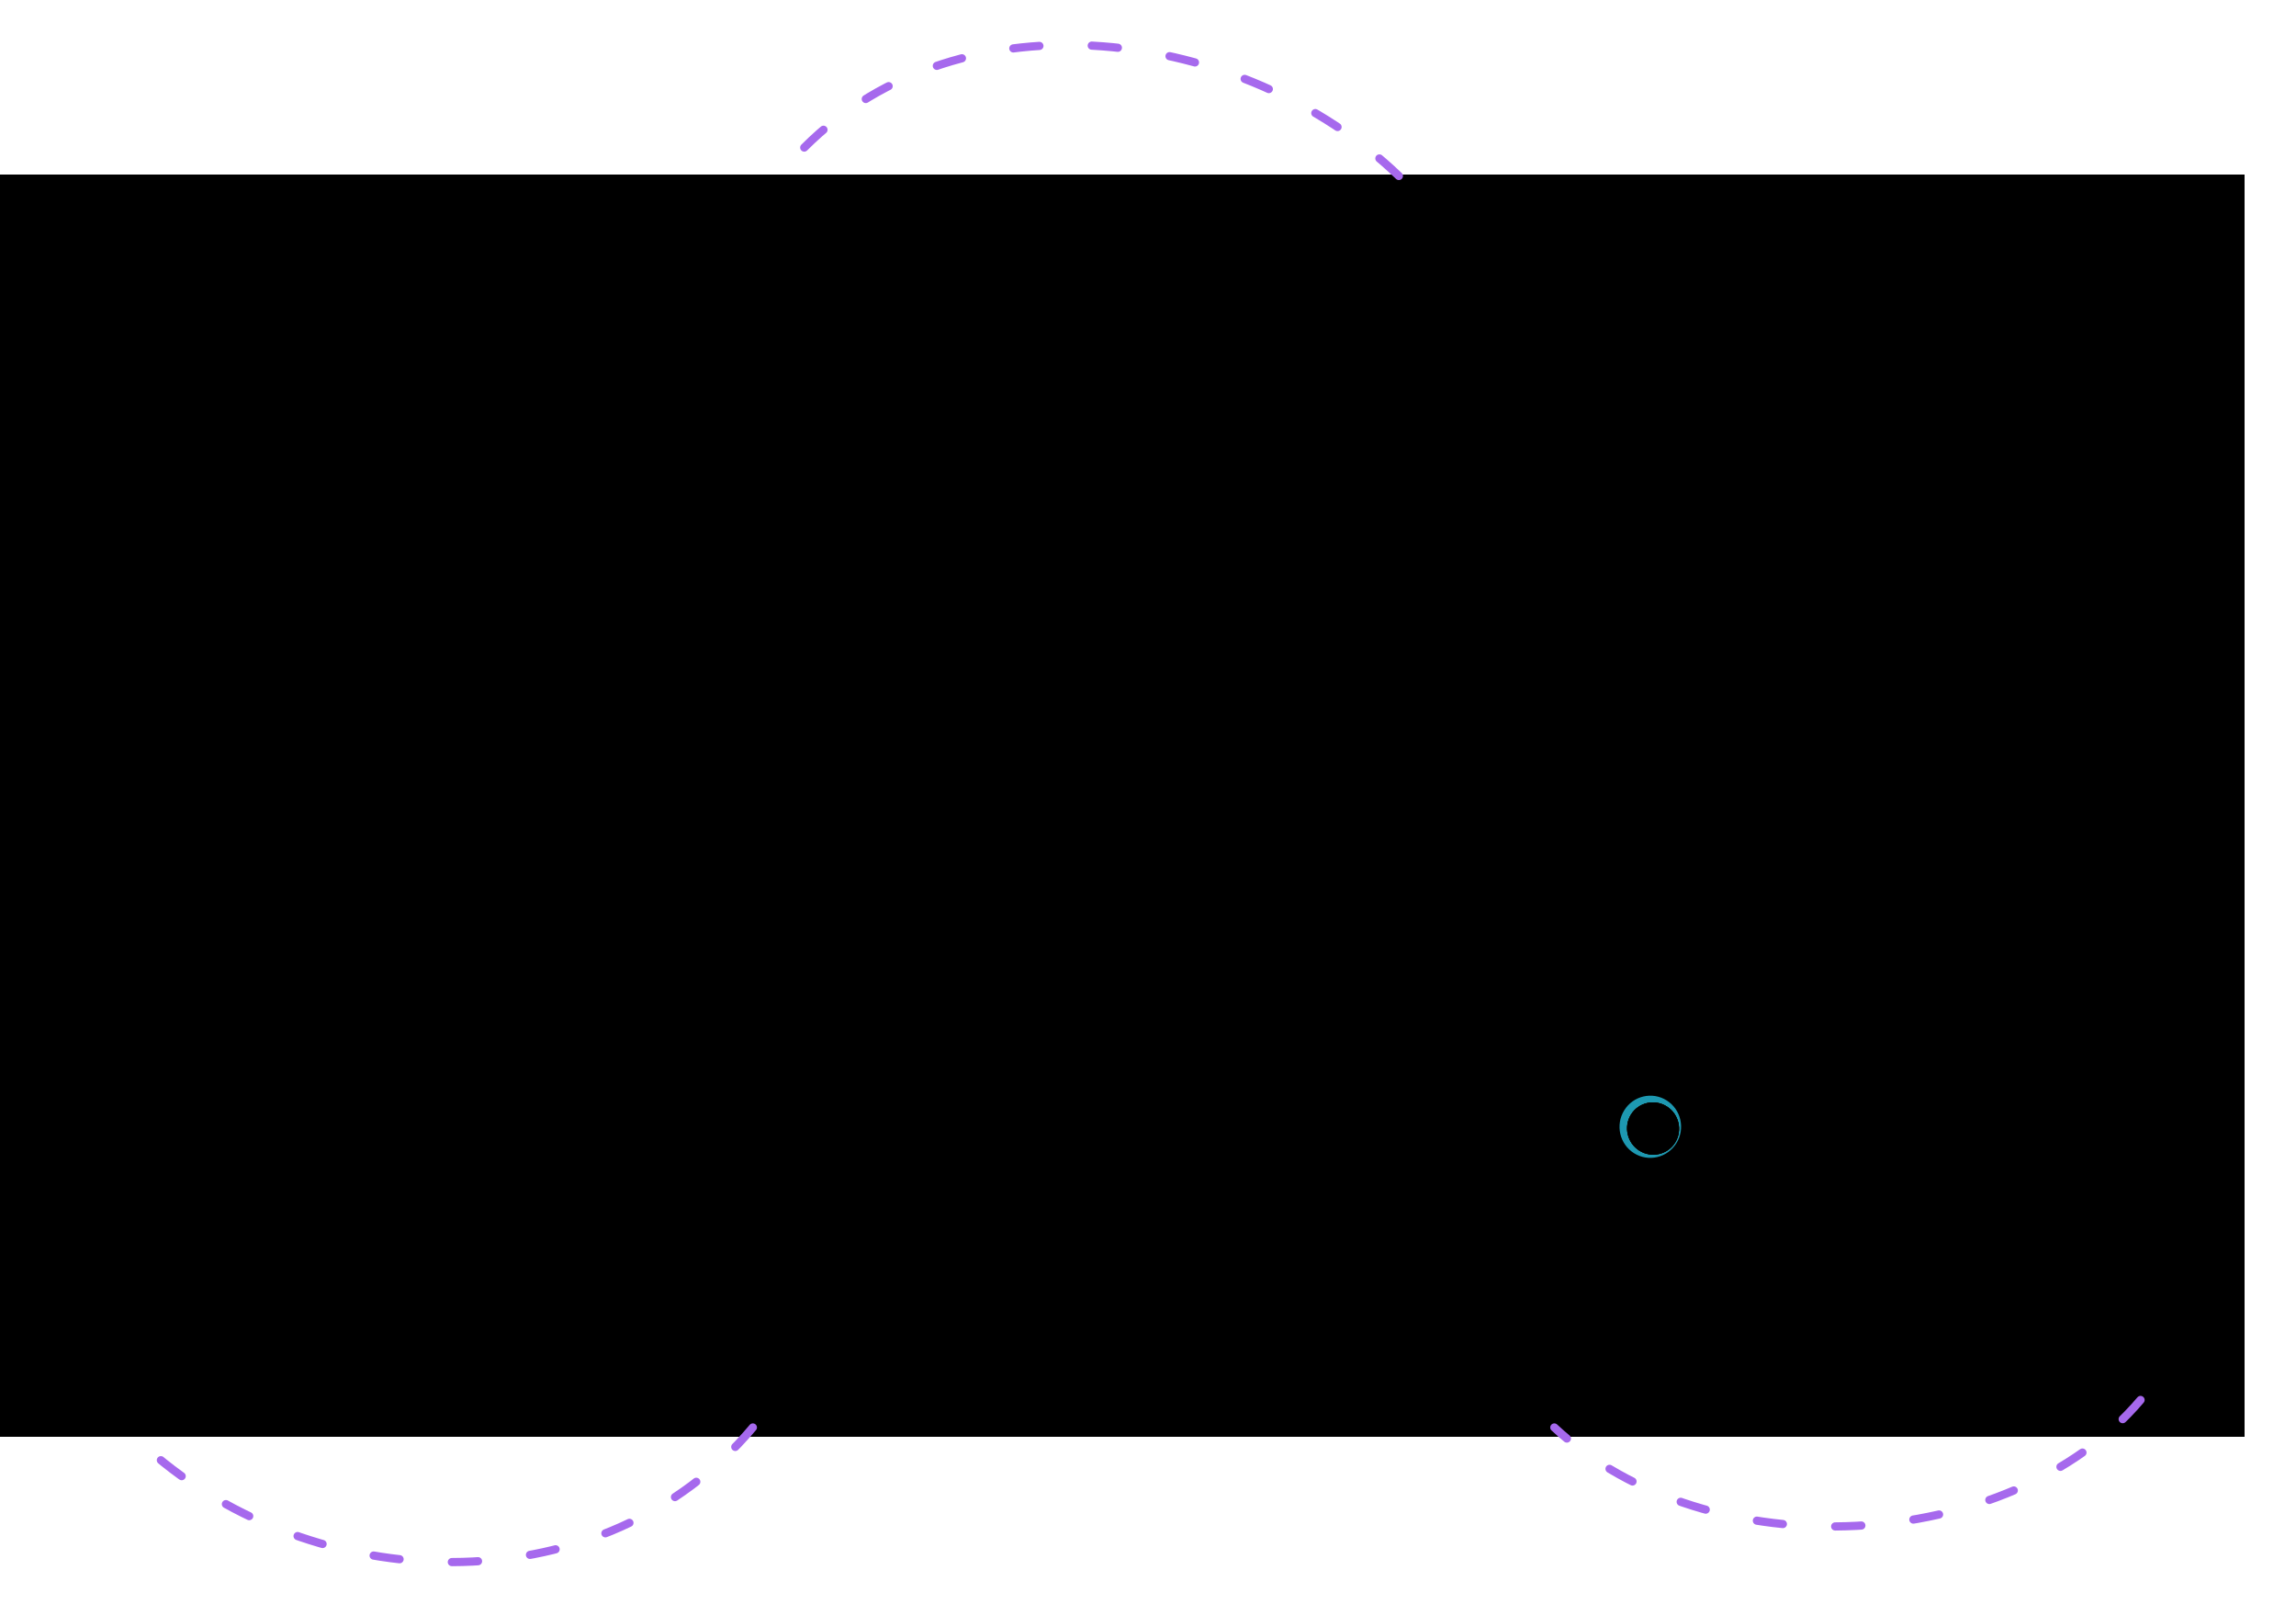 <?xml version="1.0" encoding="utf-8"?>
<!-- Generator: Adobe Illustrator 22.0.0, SVG Export Plug-In . SVG Version: 6.00 Build 0)  -->
<svg version="1.1" id="Layer_2_1_" xmlns="http://www.w3.org/2000/svg" xmlns:xlink="http://www.w3.org/1999/xlink" x="0px" y="0px"
	 viewBox="0 0 5320 3714.6" enable-background="new 0 0 5320 3714.6" xml:space="preserve">
<g>
	<g>
		<g>
			<g>
				<defs>
					<rect id="SVGID_X_1_" y="404.8" width="5199.8" height="2921.8"/>
				</defs>
				<clipPath id="SVGID_X_2_">
					<use xlink:href="#SVGID_X_1_"  overflow="visible"/>
				</clipPath>
			</g>
			<g>
				<defs>
					<rect id="SVGID_X_3_" y="404.8" width="5199.8" height="2921.8"/>
				</defs>
				<defs>
					<rect id="SVGID_X_4_" x="0.1" y="404.8" width="5199.9" height="2921.9"/>
				</defs>
				<clipPath id="SVGID_X_5_">
					<use xlink:href="#SVGID_X_3_"  overflow="visible"/>
				</clipPath>
				<clipPath id="SVGID_X_6_" clip-path="url(#SVGID_X_5_)">
					<use xlink:href="#SVGID_X_4_"  overflow="visible"/>
				</clipPath>
				<polygon display="none" clip-path="url(#SVGID_X_6_)" fill="#0F62FE" points="5199.8,404.8 0,404.8 0,3326.6 5199.8,3326.6 				
					"/>
			</g>
		</g>
		<g>
			<g>
				<defs>
					<rect id="SVGID_X_7_" y="404.8" width="5199.8" height="2921.8"/>
				</defs>
				<clipPath id="SVGID_X_8_">
					<use xlink:href="#SVGID_X_7_"  overflow="visible"/>
				</clipPath>
			</g>
			<g>
				<defs>
					<rect id="SVGID_X_9_" y="404.8" width="5199.8" height="2921.8"/>
				</defs>
				<defs>
					<rect id="SVGID_X_10_" x="0.1" y="404.8" width="5199.9" height="2921.9"/>
				</defs>
				<clipPath id="SVGID_X_11_">
					<use xlink:href="#SVGID_X_9_"  overflow="visible"/>
				</clipPath>
				<clipPath id="SVGID_X_12_" clip-path="url(#SVGID_X_11_)">
					<use xlink:href="#SVGID_X_10_"  overflow="visible"/>
				</clipPath>
				
					<path clip-path="url(#SVGID_X_12_)" fill="none" stroke="#A669ED" stroke-width="19" stroke-linecap="round" stroke-linejoin="round" stroke-miterlimit="10" stroke-dasharray="60.69,121.38,0,0" d="
					M1029.1,1745.5c524.4,0,950.2,426.2,950.2,951.1s-425.8,951.1-950.2,951.1S78.9,3221.6,78.9,2696.6S504.7,1745.5,1029.1,1745.5
					L1029.1,1745.5z"/>
			</g>
		</g>
		<g>
			<g>
				<defs>
					<rect id="SVGID_X_13_" y="404.8" width="5199.8" height="2921.8"/>
				</defs>
				<clipPath id="SVGID_X_14_">
					<use xlink:href="#SVGID_X_13_"  overflow="visible"/>
				</clipPath>
			</g>
			<g>
				<defs>
					<rect id="SVGID_X_15_" y="404.8" width="5199.8" height="2921.8"/>
				</defs>
				<defs>
					<rect id="SVGID_X_16_" x="0.1" y="404.8" width="5199.9" height="2921.9"/>
				</defs>
				<clipPath id="SVGID_X_18_">
					<use xlink:href="#SVGID_X_15_"  overflow="visible"/>
				</clipPath>
				<clipPath id="SVGID_X_19_" clip-path="url(#SVGID_X_18_)">
					<use xlink:href="#SVGID_X_16_"  overflow="visible"/>
				</clipPath>
				
					<path clip-path="url(#SVGID_X_19_)" fill="none" stroke="#A669ED" stroke-width="19.817" stroke-linecap="round" stroke-linejoin="round" stroke-miterlimit="10" stroke-dasharray="60.69,121.38,0,0" d="
					M2514.1,83.6c524.4,0,950.2,426.2,950.2,951.1s-425.8,951.1-950.2,951.1s-950.2-426.2-950.2-951.1S1989.7,83.6,2514.1,83.6
					L2514.1,83.6z"/>
			</g>
		</g>
		<g>
			<g>
				<defs>
					<rect id="SVGID_X_20_" y="404.8" width="5199.8" height="2921.8"/>
				</defs>
				<clipPath id="SVGID_X_21_">
					<use xlink:href="#SVGID_X_20_"  overflow="visible"/>
				</clipPath>
			</g>
			<g>
				<defs>
					<rect id="SVGID_X_22_" y="404.8" width="5199.8" height="2921.8"/>
				</defs>
				<defs>
					<rect id="SVGID_X_23_" x="0.1" y="404.8" width="5199.9" height="2921.9"/>
				</defs>
				<clipPath id="SVGID_X_24_">
					<use xlink:href="#SVGID_X_22_"  overflow="visible"/>
				</clipPath>
				<clipPath id="SVGID_X_25_" clip-path="url(#SVGID_X_24_)">
					<use xlink:href="#SVGID_X_23_"  overflow="visible"/>
				</clipPath>
				
					<path clip-path="url(#SVGID_X_25_)" fill="none" stroke="#A669ED" stroke-width="19.817" stroke-linecap="round" stroke-linejoin="round" stroke-miterlimit="10" stroke-dasharray="60.69,121.38,0,0" d="
					M4249.6,1660.2c524.4,0,950.2,426.2,950.2,951.1s-425.8,951.1-950.2,951.1s-950.2-426.2-950.2-951.1
					S3725.2,1660.2,4249.6,1660.2L4249.6,1660.2z"/>
			</g>
		</g>
		<g>
			<g>
				<defs>
					<rect id="SVGID_X_26_" y="404.8" width="5199.8" height="2921.8"/>
				</defs>
				<clipPath id="SVGID_X_27_">
					<use xlink:href="#SVGID_X_26_"  overflow="visible"/>
				</clipPath>
			</g>
			<g>
				<defs>
					<rect id="SVGID_X_28_" y="404.8" width="5199.8" height="2921.8"/>
				</defs>
				<defs>
					<rect id="SVGID_X_29_" x="0.1" y="404.8" width="5199.9" height="2921.9"/>
				</defs>
				<clipPath id="SVGID_X_30_">
					<use xlink:href="#SVGID_X_28_"  overflow="visible"/>
				</clipPath>
				<clipPath id="SVGID_X_31_" clip-path="url(#SVGID_X_30_)">
					<use xlink:href="#SVGID_X_29_"  overflow="visible"/>
				</clipPath>
				<path clip-path="url(#SVGID_X_31_)" fill="#325B64" d="M2697.2,1195.2c-1,0.5,3.1-0.6,3.4-0.6c30.9-7.5,35.3,16.2,33.6,41.8
					c-3.8,55.9-11.5,108.5-56.8,147.8c-5.9,5.2-16.6,14.2-25.3,11.7c-32.6-9.4-25.9-52.3-9-96
					C2663,1248.1,2697.2,1195.2,2697.2,1195.2L2697.2,1195.2z"/>
			</g>
		</g>
		<g>
			<g>
				<defs>
					<rect id="SVGID_X_32_" y="404.8" width="5199.8" height="2921.8"/>
				</defs>
				<clipPath id="SVGID_X_33_">
					<use xlink:href="#SVGID_X_32_"  overflow="visible"/>
				</clipPath>
			</g>
			<g>
				<defs>
					<rect id="SVGID_X_34_" y="404.8" width="5199.8" height="2921.8"/>
				</defs>
				<defs>
					<rect id="SVGID_X_35_" x="0.1" y="404.8" width="5199.9" height="2921.9"/>
				</defs>
				<clipPath id="SVGID_X_36_">
					<use xlink:href="#SVGID_X_34_"  overflow="visible"/>
				</clipPath>
				<clipPath id="SVGID_X_37_" clip-path="url(#SVGID_X_36_)">
					<use xlink:href="#SVGID_X_35_"  overflow="visible"/>
				</clipPath>
				<path clip-path="url(#SVGID_X_37_)" fill="#325B64" d="M2828.4,1169.7c-0.6,0.1,1.1,0.5,1.6,0.8c1.5,0.7,2.9,1.4,4.4,2.1
					c4.1,2.1,8.2,4.1,12.3,6.2c12.1,6.3,24.5,10.2,35.7,18.3c8.7,6.3,15.4,14.8,23.2,22.2c20.7,19.6,46.5,39.3,39.3,71.1
					c-1.8,8.2-5.6,16.6-12.5,21.7c-52.2,38.7-113.2-74.1-126.5-109.8c-1.6-4.3-7.7-14.7-5.6-19.7c3-7.3,22.3-10,28.7-12.5"/>
			</g>
		</g>
		<g>
			<g>
				<defs>
					<rect id="SVGID_X_38_" y="404.8" width="5199.8" height="2921.8"/>
				</defs>
				<clipPath id="SVGID_X_39_">
					<use xlink:href="#SVGID_X_38_"  overflow="visible"/>
				</clipPath>
			</g>
			<g>
				<defs>
					<rect id="SVGID_X_40_" y="404.8" width="5199.8" height="2921.8"/>
				</defs>
				<defs>
					<rect id="SVGID_X_41_" x="0.1" y="404.8" width="5199.9" height="2921.9"/>
				</defs>
				<clipPath id="SVGID_X_42_">
					<use xlink:href="#SVGID_X_40_"  overflow="visible"/>
				</clipPath>
				<clipPath id="SVGID_X_43_" clip-path="url(#SVGID_X_42_)">
					<use xlink:href="#SVGID_X_41_"  overflow="visible"/>
				</clipPath>
				<path clip-path="url(#SVGID_X_43_)" fill="#739095" d="M2468,1128.9c2.1,5.9,52.8,34.7,60,38.1c26.7,12.5,55.9,18.9,84,27.3
					c16.1,4.8,32.2,9.8,48.4,14.5c26.5,7.7,33.7,11.7,64.4-2.4c10.6-4.9,14.9-5,10.7-16c-2.5-6.5-5.4-12.5-8.4-18.7
					c-1.9-3.9-3.6-8-4.7-12.2c-0.4-1.7-0.6-3.7-1.5-5.3c0,0-0.2-0.5-0.3-0.4c-0.2,0.2,1.8,1.8,1.9,1.9c5.8,4.8,11.5,9.8,17.4,14.6
					c7.3,6,63.1,41.2,69.4,39.1c6.3-2,11.9-11.2,17-15.4c3.7-3.1,17.5-12.8,19.3-17c1.3-2.9-5.1-38.1-5.8-43.4
					c-4.7-35.2-4.6-71.3-8.4-106.6c0.1,0.1-0.1-0.1-0.2-0.2c-0.6-1.9-0.3-4.4-0.3-6.4c0-4.4,0-8.8,0-13.1c0-11-0.1-21.9-0.8-32.9
					c-0.3-4-0.6-20.7-2.9-19.6c-8.2,4-15.6,12.4-23.2,17.5c-19.9,13.3-40.9,25.1-62,36.4c-84.3,45.2-173.2,83.7-262.6,117.6"/>
			</g>
		</g>
	</g>
	<g>
		<g>
			<g>
				<defs>
					<path id="SVGID_X_44_" d="M2468,1128.9c2.1,5.9,52.8,34.7,60,38.1c26.7,12.5,55.9,18.9,84,27.3c16.1,4.8,32.2,9.8,48.4,14.5
						c26.5,7.7,33.7,11.7,64.4-2.4c10.6-4.9,14.9-5,10.7-16c-2.5-6.5-5.4-12.5-8.4-18.7c-1.9-3.9-3.6-8-4.7-12.2
						c-0.4-1.7-0.6-3.7-1.5-5.3c0,0-0.2-0.5-0.3-0.4c-0.2,0.2,1.8,1.8,1.9,1.9c5.8,4.8,11.5,9.8,17.4,14.6
						c7.3,6,63.1,41.2,69.4,39.1c6.3-2,11.9-11.2,17-15.4c3.7-3.1,17.5-12.8,19.3-17c1.3-2.9-5.1-38.1-5.8-43.4
						c-4.7-35.2-4.6-71.3-8.4-106.6c0.1,0.1-0.1-0.1-0.2-0.2c-0.6-1.9-0.3-4.4-0.3-6.4c0-4.4,0-8.8,0-13.1c0-11-0.1-21.9-0.8-32.9
						c-0.3-4-0.6-20.7-2.9-19.6c-8.2,4-15.6,12.4-23.2,17.5c-19.9,13.3-40.9,25.1-62,36.4c-84.3,45.2-173.2,83.7-262.6,117.6"/>
				</defs>
				<clipPath id="SVGID_X_45_">
					<use xlink:href="#SVGID_X_44_"  overflow="visible"/>
				</clipPath>
				<path clip-path="url(#SVGID_X_45_)" fill="#899FA4" d="M2475.2,1163.8c0,0,52.2,17.5,77.7,17.2c91-1,149.3-23.5,224.5-78.9
					c37.5-27.6,78.1-61.7,66.2-117.8c-3-14.2-10.7-23.4-24-25.9C2756.6,946.7,2408.1,1085.9,2475.2,1163.8L2475.2,1163.8z"/>
			</g>
		</g>
	</g>
	<g>
		<g>
			<g>
				<defs>
					<rect id="SVGID_X_46_" y="404.8" width="5199.8" height="2921.8"/>
				</defs>
				<clipPath id="SVGID_X_47_">
					<use xlink:href="#SVGID_X_46_"  overflow="visible"/>
				</clipPath>
			</g>
			<g>
				<defs>
					<rect id="SVGID_X_48_" y="404.8" width="5199.8" height="2921.8"/>
				</defs>
				<defs>
					<rect id="SVGID_X_49_" x="0.1" y="404.8" width="5199.9" height="2921.9"/>
				</defs>
				<clipPath id="SVGID_X_50_">
					<use xlink:href="#SVGID_X_48_"  overflow="visible"/>
				</clipPath>
				<clipPath id="SVGID_X_51_" clip-path="url(#SVGID_X_50_)">
					<use xlink:href="#SVGID_X_49_"  overflow="visible"/>
				</clipPath>
				<path clip-path="url(#SVGID_X_51_)" fill="#FDD3B2" d="M2325.9,1450.9c1.4,0.9,3.4,28.4,3.5,32.1c0.5,31.6-39.3,74.5-23.3,103.5
					c10.4,18.8,31-48,47.7-40.8c7.4,3.2,10.9,15,13.8,21.6c6,13.4,27.5,66.8,42.4,70c11.1,2.4,23.9-4.6,33.8-8.7
					c8.6-3.6,17.3-7.5,24.5-13.6c7-5.9,9.2-12.1,12-20.5c11.4-34-22.3-55-43.3-76.6c-14.8-15.2-30.6-29.6-43.6-46.5
					c-4.9-6.5-9.3-13.3-13.6-20.2c-5.7-9.2-6.9-8.7-17.7-8.4c-11.1,0.3-22.1,2.7-32.4,6.9"/>
			</g>
		</g>
	</g>
	<g>
		<g>
			<g>
				<defs>
					<path id="SVGID_X_52_" d="M2325.9,1450.9c1.4,0.9,3.4,28.4,3.5,32.1c0.5,31.6-39.3,74.5-23.3,103.5c10.4,18.8,31-48,47.7-40.8
						c7.4,3.2,10.9,15,13.8,21.6c6,13.4,27.5,66.8,42.4,70c11.1,2.4,23.9-4.6,33.8-8.7c8.6-3.6,17.3-7.5,24.5-13.6
						c7-5.9,9.2-12.1,12-20.5c11.4-34-22.3-55-43.3-76.6c-14.8-15.2-30.6-29.6-43.6-46.5c-4.9-6.5-9.3-13.3-13.6-20.2
						c-5.7-9.2-6.9-8.7-17.7-8.4c-11.1,0.3-22.1,2.7-32.4,6.9"/>
				</defs>
				<clipPath id="SVGID_X_53_">
					<use xlink:href="#SVGID_X_52_"  overflow="visible"/>
				</clipPath>
				<path clip-path="url(#SVGID_X_53_)" fill="#EFB587" d="M2297.8,1463.3c7.1,8.3,21.8,13.9,31.7,17.8
					c61.1,24.3,107.3-33.2,43.2-48.2c-26.3-6.2-53.4,0.8-73.5,18.6"/>
			</g>
		</g>
	</g>
	<g>
		<g>
			<g>
				<defs>
					<rect id="SVGID_X_54_" y="404.8" width="5199.8" height="2921.8"/>
				</defs>
				<clipPath id="SVGID_X_55_">
					<use xlink:href="#SVGID_X_54_"  overflow="visible"/>
				</clipPath>
			</g>
			<g>
				<defs>
					<rect id="SVGID_X_56_" y="404.8" width="5199.8" height="2921.8"/>
				</defs>
				<defs>
					<rect id="SVGID_X_57_" x="0.1" y="404.8" width="5199.9" height="2921.9"/>
				</defs>
				<clipPath id="SVGID_X_58_">
					<use xlink:href="#SVGID_X_56_"  overflow="visible"/>
				</clipPath>
				<clipPath id="SVGID_X_59_" clip-path="url(#SVGID_X_58_)">
					<use xlink:href="#SVGID_X_57_"  overflow="visible"/>
				</clipPath>
				<path clip-path="url(#SVGID_X_59_)" fill="#F2C099" d="M2873.6,970.8c-0.2,0,0.1,2.5,0.1,2.7c0.2,2.6,0.1,5.3,0.1,7.9
					c-0.1,6.7-0.3,13.3-0.5,20c-0.7,22.2-2.5,51.1,23,58.9c5.8,1.8,12.3,3,18.1,0.5c23.4-9.8,6.4-60.1,0.8-76.4
					c-1.2-3.5-6-20.8-9-22.5c-1.8-1.1-24.4,5.8-26.9,6.6"/>
			</g>
		</g>
		<g>
			<g>
				<defs>
					<rect id="SVGID_X_60_" y="404.8" width="5199.8" height="2921.8"/>
				</defs>
				<clipPath id="SVGID_X_61_">
					<use xlink:href="#SVGID_X_60_"  overflow="visible"/>
				</clipPath>
			</g>
			<g>
				<defs>
					<rect id="SVGID_X_62_" y="404.8" width="5199.8" height="2921.8"/>
				</defs>
				<defs>
					<rect id="SVGID_X_63_" x="0.1" y="404.8" width="5199.9" height="2921.9"/>
				</defs>
				<clipPath id="SVGID_X_64_">
					<use xlink:href="#SVGID_X_62_"  overflow="visible"/>
				</clipPath>
				<clipPath id="SVGID_X_65_" clip-path="url(#SVGID_X_64_)">
					<use xlink:href="#SVGID_X_63_"  overflow="visible"/>
				</clipPath>
				<path clip-path="url(#SVGID_X_65_)" fill="#C9BF2E" stroke="#73C9BA" stroke-miterlimit="10" d="M2259,750.7
					c0.7-2.8-5.1,2.7-7.6,4.1c-4.8,2.6-9.6,5.3-14.3,8c-14.8,8.5-29.2,17.4-44.3,25.4c-47.3,25.1-107.7,59.3-110.6,120.6
					c-1.3,28.4,7.4,57.5,14.3,84.8c10.5,41.4,23,82.2,47.2,117.8c44.7,65.7,111.9,113.4,134.5,193.1c10.3,36.2,17.3,73.6,24.1,110.6
					c2.8,15.3,2.6,35.2,8.8,49.7c1.1,2.6,4.9,3.5,7.2,4.1c13,3.8,65,11.2,72.3-6c4.5-10.5-8.2-88.1-9.2-104
					c-4-58.1,0.1-112-22.4-167.2c-11.8-29-31.8-61-57.2-80.1c-9.1-6.8-19.8-11.6-29.3-17.9c-3.5-2.3-6.9-4.8-10.3-7.3
					c-1.3-1-5.6-3.2-3.9-3.2c3.9,0,32.1,20.1,38.1,22.9c40.2,19.3,115,25.6,159.5,29.2c113.9,9.2,201.4-23.7,294.9-84.8
					c34.9-22.8,64.9-39.7,81.5-79.6c20.2-48.6,8.2-127.9-3.4-178.8c-0.6,0.9-0.1,2.4,0.1,3.4c4,19.7,11.3,38.7,15.4,58.5
					c3.2,15.6,16.5,129.8,24.6,136.1c1.5,1.1,34.8-6.9,38.8-9.3c4-2.4,2.9-10.1,2.6-13.8c-4.5-52.3-8-105.2-11-157.5
					c-2.1-36.9-0.8-72.9-8.2-109.4c-5.2-25.7-12.2-60.4-22.7-92.4c3.8,3-0.8-9.7-1.6-14.5c-3.2-18.7-13.1-32.2-23.8-47.2
					c-30.3-42.5-93.6-26.7-136.4-14.8c-66.9,18.7-130,54.1-191.2,86.5c-76.3,40.4-152.4,81-229.1,120.5"/>
			</g>
		</g>
	</g>
	<g>
		<g>
			<path id="SVGID_X_17_" fill="#F9ED38" d="M2259,750.7c0.7-2.8-5.1,2.7-7.6,4.1c-4.8,2.6-9.6,5.3-14.3,8
				c-14.8,8.5-29.2,17.4-44.3,25.4c-47.3,25.1-107.7,59.3-110.6,120.6c-1.3,28.4,7.4,57.5,14.3,84.8c10.5,41.4,23,82.2,47.2,117.8
				c44.7,65.7,111.9,113.4,134.5,193.1c10.3,36.2,17.3,73.6,24.1,110.6c2.8,15.3,2.6,35.2,8.8,49.7c1.1,2.6,4.9,3.5,7.2,4.1
				c13,3.8,65,11.2,72.3-6c4.5-10.5-8.2-88.1-9.2-104c-4-58.1,0.1-112-22.4-167.2c-11.8-29-31.8-61-57.2-80.1
				c-9.1-6.8-19.8-11.6-29.3-17.9c-3.5-2.3-6.9-4.8-10.3-7.3c-1.3-1-5.6-3.2-3.9-3.2c3.9,0,32.1,20.1,38.1,22.9
				c40.2,19.3,115,25.6,159.5,29.2c113.9,9.2,201.4-23.7,294.9-84.8c34.9-22.8,64.9-39.7,81.5-79.6c20.2-48.6,8.2-127.9-3.4-178.8
				c-0.6,0.9-0.1,2.4,0.1,3.4c4,19.7,11.3,38.7,15.4,58.5c3.2,15.6,16.5,129.8,24.6,136.1c1.5,1.1,34.8-6.9,38.8-9.3
				c4-2.4,2.9-10.1,2.6-13.8c-4.5-52.3-8-105.2-11-157.5c-2.1-36.9-0.8-72.9-8.2-109.4c-5.2-25.7-12.2-60.4-22.7-92.4
				c3.8,3-0.8-9.7-1.6-14.5c-3.2-18.7-13.1-32.2-23.8-47.2c-30.3-42.5-93.6-26.7-136.4-14.8c-66.9,18.7-130,54.1-191.2,86.5
				c-76.3,40.4-152.4,81-229.1,120.5"/>
		</g>
		<g>
			<g>
				<defs>
					<path id="SVGID_X_66_" d="M2259,750.7c0.7-2.8-5.1,2.7-7.6,4.1c-4.8,2.6-9.6,5.3-14.3,8c-14.8,8.5-29.2,17.4-44.3,25.4
						c-47.3,25.1-107.7,59.3-110.6,120.6c-1.3,28.4,7.4,57.5,14.3,84.8c10.5,41.4,23,82.2,47.2,117.8
						c44.7,65.7,111.9,113.4,134.5,193.1c10.3,36.2,17.3,73.6,24.1,110.6c2.8,15.3,2.6,35.2,8.8,49.7c1.1,2.6,4.9,3.5,7.2,4.1
						c13,3.8,65,11.2,72.3-6c4.5-10.5-8.2-88.1-9.2-104c-4-58.1,0.1-112-22.4-167.2c-11.8-29-31.8-61-57.2-80.1
						c-9.1-6.8-19.8-11.6-29.3-17.9c-3.5-2.3-6.9-4.8-10.3-7.3c-1.3-1-5.6-3.2-3.9-3.2c3.9,0,32.1,20.1,38.1,22.9
						c40.2,19.3,115,25.6,159.5,29.2c113.9,9.2,201.4-23.7,294.9-84.8c34.9-22.8,64.9-39.7,81.5-79.6c20.2-48.6,8.2-127.9-3.4-178.8
						c-0.6,0.9-0.1,2.4,0.1,3.4c4,19.7,11.3,38.7,15.4,58.5c3.2,15.6,16.5,129.8,24.6,136.1c1.5,1.1,34.8-6.9,38.8-9.3
						c4-2.4,2.9-10.1,2.6-13.8c-4.5-52.3-8-105.2-11-157.5c-2.1-36.9-0.8-72.9-8.2-109.4c-5.2-25.7-12.2-60.4-22.7-92.4
						c3.8,3-0.8-9.7-1.6-14.5c-3.2-18.7-13.1-32.2-23.8-47.2c-30.3-42.5-93.6-26.7-136.4-14.8c-66.9,18.7-130,54.1-191.2,86.5
						c-76.3,40.4-152.4,81-229.1,120.5"/>
				</defs>
				<clipPath id="SVGID_X_67_">
					<use xlink:href="#SVGID_X_66_"  overflow="visible"/>
				</clipPath>
				<path clip-path="url(#SVGID_X_67_)" fill="#FFD10F" stroke="#F9EE47" stroke-miterlimit="10" d="M2120.9,1102.8
					c0,0-72.7-130.4-69.9-129.4c11.1,3.8,22.2,7.7,33.2,11.5c29.9,10.5,60.5,20.3,91.7,26.1c92.6,17.4,202,10.2,289.5-25.5
					c128.3-52.2,218.1-151.5,302.3-258c32.9-41.5,66.5-100.2,115.4-124.7c100.9-50.5,199.3,120.4,218.1,194.6
					c65.4,258.6-147.1,420.2-382,444c-80.8,8.2-193.9-19.6-267.7,14.1c-96,43.9,13.3,205.9-4.8,233.6c-6.4,9.7-66.5,37.5-76.5,39.8
					c-139.8,32-119.2-210.3-148.6-281.7C2199.1,1192.8,2145.7,1156.5,2120.9,1102.8L2120.9,1102.8z"/>
			</g>
		</g>
	</g>
	<g>
		<g>
			<g>
				<defs>
					<rect id="SVGID_X_68_" y="404.8" width="5199.8" height="2921.8"/>
				</defs>
				<clipPath id="SVGID_X_69_">
					<use xlink:href="#SVGID_X_68_"  overflow="visible"/>
				</clipPath>
			</g>
			<g>
				<defs>
					<rect id="SVGID_X_70_" y="404.8" width="5199.8" height="2921.8"/>
				</defs>
				<defs>
					<rect id="SVGID_X_71_" x="0.1" y="404.8" width="5199.9" height="2921.9"/>
				</defs>
				<clipPath id="SVGID_X_72_">
					<use xlink:href="#SVGID_X_70_"  overflow="visible"/>
				</clipPath>
				<clipPath id="SVGID_X_73_" clip-path="url(#SVGID_X_72_)">
					<use xlink:href="#SVGID_X_71_"  overflow="visible"/>
				</clipPath>
				<path clip-path="url(#SVGID_X_73_)" fill="#FDD3B2" d="M2318.8,777.6c0-0.1-6.2,1.1-6.4,1.2c-6.1,1.8-12.1,4.1-17.9,6.7
					c-15.7,6.9-51.8,25.7-31.8,47.4c21.1,22.9,48.5,15,72.2,25.7c16.4,7.4,29.8,21.4,44.8,31.1c30.7,19.9,89.6,43.1,126.9,39.5
					c25.1-2.4,43.4-16.7,57.2-37.5c41.3-62.2,28.4-121.5,29.4-193c0.1-6.2,6.5-7.7,9.9-11.9c10.2-12.7,15-34.9,8.5-50.2
					c-15.3-35.9-58.1-2.1-77.9,9.4c-68.2,39.5-137.3,76.5-201.3,122.9"/>
			</g>
		</g>
	</g>
	<g>
		<g>
			<g>
				<defs>
					<path id="SVGID_X_74_" d="M2318.8,777.6c0-0.1-6.2,1.1-6.4,1.2c-6.1,1.8-12.1,4.1-17.9,6.7c-15.7,6.9-51.8,25.7-31.8,47.4
						c21.1,22.9,48.5,15,72.2,25.7c16.4,7.4,29.8,21.4,44.8,31.1c30.7,19.9,89.6,43.1,126.9,39.5c25.1-2.4,43.4-16.7,57.2-37.5
						c41.3-62.2,28.4-121.5,29.4-193c0.1-6.2,6.5-7.7,9.9-11.9c10.2-12.7,15-34.9,8.5-50.2c-15.3-35.9-58.1-2.1-77.9,9.4
						c-68.2,39.5-137.3,76.5-201.3,122.9"/>
				</defs>
				<clipPath id="SVGID_X_75_">
					<use xlink:href="#SVGID_X_74_"  overflow="visible"/>
				</clipPath>
				<path clip-path="url(#SVGID_X_75_)" fill="#FCC79E" d="M2293.5,741.4c0,0-43.1,53.2-38.7,65.4c5.2,14.2,49.1,41.7,60.1,46.1
					c23.2,9.4,48.5,18.6,74.3,15c78.2-11,196.5-82.3,213.3-171.7c1.1-5.9-9,1.9-8.8-4.2c0.2-7.4,2.9-45,1.5-52.7
					c-9.5-54.8-39.1-32.4-87.3-22C2426.8,634.8,2349.3,679.5,2293.5,741.4L2293.5,741.4z"/>
			</g>
		</g>
	</g>
	<g>
		<g>
			<g>
				<defs>
					<rect id="SVGID_X_76_" y="404.8" width="5199.8" height="2921.8"/>
				</defs>
				<clipPath id="SVGID_X_77_">
					<use xlink:href="#SVGID_X_76_"  overflow="visible"/>
				</clipPath>
			</g>
			<g>
				<defs>
					<rect id="SVGID_X_78_" y="404.8" width="5199.8" height="2921.8"/>
				</defs>
				<defs>
					<rect id="SVGID_X_79_" x="0.1" y="404.8" width="5199.9" height="2921.9"/>
				</defs>
				<clipPath id="SVGID_X_80_">
					<use xlink:href="#SVGID_X_78_"  overflow="visible"/>
				</clipPath>
				<clipPath id="SVGID_X_81_" clip-path="url(#SVGID_X_80_)">
					<use xlink:href="#SVGID_X_79_"  overflow="visible"/>
				</clipPath>
				<path clip-path="url(#SVGID_X_81_)" fill="#A4612D" d="M2517.5,796.2c-0.2-0.1-17.9,10.4-18,10.5c-16.4,6.5-18,14.8-36.9,23.2
					c-39.4,17.5-98.6,44.3-139.8,26.6c-49-21-91.3-88.7-108.2-136.4c-13.1-36.8-19.9-79.5-11.7-118.2c6-28.6,20.3-57.1,36.5-81
					c22.8-33.8,59.2-73.8,100.2-85.2c30.5-8.5,63.3-2.2,91.6,10.2c68.4,29.8,116,85.9,140.5,156.2c5.2,15,22.2,61,23,77
					c2.5,49.1-60.5,97.1-95.3,127.6"/>
			</g>
		</g>
	</g>
	<g>
		<g>
			<g>
				<defs>
					<path id="SVGID_X_82_" d="M2517.5,796.2c-0.2-0.1-17.9,10.4-18,10.5c-16.4,6.5-18,14.8-36.9,23.2
						c-39.4,17.5-98.6,44.3-139.8,26.6c-49-21-91.3-88.7-108.2-136.4c-13.1-36.8-19.9-79.5-11.7-118.2c6-28.6,20.3-57.1,36.5-81
						c22.8-33.8,59.2-73.8,100.2-85.2c30.5-8.5,63.3-2.2,91.6,10.2c68.4,29.8,116,85.9,140.5,156.2c5.2,15,22.2,61,23,77
						c2.5,49.1-60.5,97.1-95.3,127.6"/>
				</defs>
				<clipPath id="SVGID_X_83_">
					<use xlink:href="#SVGID_X_82_"  overflow="visible"/>
				</clipPath>
				<path clip-path="url(#SVGID_X_83_)" fill="#A96836" d="M2468.5,731c-0.1,0-12.7,7.9-12.8,8c-11.7,5-12.8,11.3-26.2,17.7
					c-28,13.4-70.2,33.8-99.5,20.3c-34.9-16-65-67.7-77-104.1c-9.3-28.1-14.1-60.7-8.4-90.2c4.3-21.8,14.5-43.6,26-61.9
					c16.3-25.8,42.2-56.3,71.3-65c21.7-6.5,45.1-1.7,65.2,7.8c48.7,22.8,82.6,65.6,100,119.2c3.7,11.4,15.8,46.5,16.4,58.8
					c1.8,37.5-43.1,74.1-67.8,97.4"/>
			</g>
		</g>
	</g>
	<g>
		<g>
			<g>
				<defs>
					<path id="SVGID_X_84_" d="M2468.5,731c-0.1,0-12.7,7.9-12.8,8c-11.7,5-12.8,11.3-26.2,17.7c-28,13.4-70.2,33.8-99.5,20.3
						c-34.9-16-65-67.7-77-104.1c-9.3-28.1-14.1-60.7-8.4-90.2c4.3-21.8,14.5-43.6,26-61.9c16.3-25.8,42.2-56.3,71.3-65
						c21.7-6.5,45.1-1.7,65.2,7.8c48.7,22.8,82.6,65.6,100,119.2c3.7,11.4,15.8,46.5,16.4,58.8c1.8,37.5-43.1,74.1-67.8,97.4"/>
				</defs>
				<clipPath id="SVGID_X_85_">
					<use xlink:href="#SVGID_X_84_"  overflow="visible"/>
				</clipPath>
			</g>
			<g>
				<defs>
					<path id="SVGID_X_86_" d="M2468.5,731c-0.1,0-12.7,7.9-12.8,8c-11.7,5-12.8,11.3-26.2,17.7c-28,13.4-70.2,33.8-99.5,20.3
						c-34.9-16-65-67.7-77-104.1c-9.3-28.1-14.1-60.7-8.4-90.2c4.3-21.8,14.5-43.6,26-61.9c16.3-25.8,42.2-56.3,71.3-65
						c21.7-6.5,45.1-1.7,65.2,7.8c48.7,22.8,82.6,65.6,100,119.2c3.7,11.4,15.8,46.5,16.4,58.8c1.8,37.5-43.1,74.1-67.8,97.4"/>
				</defs>
				<defs>
					<path id="SVGID_X_87_" d="M2517.5,796.2c-0.2-0.1-17.9,10.4-18,10.5c-16.4,6.5-18,14.8-36.9,23.2
						c-39.4,17.5-98.6,44.3-139.8,26.6c-49-21-91.3-88.7-108.2-136.4c-13.1-36.8-19.9-79.5-11.7-118.2c6-28.6,20.3-57.1,36.5-81
						c22.8-33.8,59.2-73.8,100.2-85.2c30.5-8.5,63.3-2.2,91.6,10.2c68.4,29.8,116,85.9,140.5,156.2c5.2,15,22.2,61,23,77
						c2.5,49.1-60.5,97.1-95.3,127.6"/>
				</defs>
				<clipPath id="SVGID_X_88_">
					<use xlink:href="#SVGID_X_86_"  overflow="visible"/>
				</clipPath>
				<clipPath id="SVGID_X_89_" clip-path="url(#SVGID_X_88_)">
					<use xlink:href="#SVGID_X_87_"  overflow="visible"/>
				</clipPath>
				<path clip-path="url(#SVGID_X_89_)" fill="#B46E38" d="M2437.1,664.3c-0.1,0-9.9,5.6-10,5.6c-9.1,3.5-10,7.9-20.5,12.4
					c-21.8,9.4-54.7,23.6-77.6,14.2c-27.2-11.2-50.7-47.4-60-72.8c-7.2-19.7-11-42.5-6.5-63.1c3.3-15.3,11.3-30.5,20.3-43.3
					c12.7-18.1,32.9-39.4,55.6-45.5c16.9-4.5,35.1-1.2,50.8,5.4c37.9,15.9,64.4,45.9,78,83.4c2.9,8,12.3,32.6,12.8,41.1
					c1.4,26.2-33.6,51.8-52.9,68.2"/>
			</g>
		</g>
	</g>
	<g>
		<g>
			<g>
				<defs>
					<rect id="SVGID_X_90_" y="404.8" width="5199.8" height="2921.8"/>
				</defs>
				<clipPath id="SVGID_X_91_">
					<use xlink:href="#SVGID_X_90_"  overflow="visible"/>
				</clipPath>
			</g>
			<g>
				<defs>
					<rect id="SVGID_X_92_" y="404.8" width="5199.8" height="2921.8"/>
				</defs>
				<defs>
					<rect id="SVGID_X_93_" x="0.1" y="404.8" width="5199.9" height="2921.9"/>
				</defs>
				<clipPath id="SVGID_X_94_">
					<use xlink:href="#SVGID_X_92_"  overflow="visible"/>
				</clipPath>
				<clipPath id="SVGID_X_95_" clip-path="url(#SVGID_X_94_)">
					<use xlink:href="#SVGID_X_93_"  overflow="visible"/>
				</clipPath>
				<path clip-path="url(#SVGID_X_95_)" fill="#DBEBF8" stroke="#C3E5F9" stroke-miterlimit="10" d="M2362,884.8
					c0.2-0.1,1.9,1.4,2.1,1.5c6.8,4.3,14.7,7.6,22.2,10.3c24.4,8.6,52,9,76.7,1.3c45.5-14.2,96.6-48.5,122.7-89.2
					c5-7.8,9.7-16.2,12.7-25c0.5-1.6,0.7-9.9,1.6-10.8c0.9-0.9,0.6,2.4,0.8,3.6c2.3,15.9,2.6,32.9,1.7,48.9c-2,35.3-18.8,70-44.6,94
					c-50,46.5-144.9,2.1-193-27.9"/>
			</g>
		</g>
		<g>
			<g>
				<defs>
					<rect id="SVGID_X_96_" y="404.8" width="5199.8" height="2921.8"/>
				</defs>
				<clipPath id="SVGID_X_97_">
					<use xlink:href="#SVGID_X_96_"  overflow="visible"/>
				</clipPath>
			</g>
			<g>
				<defs>
					<rect id="SVGID_X_98_" y="404.8" width="5199.8" height="2921.8"/>
				</defs>
				<defs>
					<rect id="SVGID_X_99_" x="0.1" y="404.8" width="5199.9" height="2921.9"/>
				</defs>
				<clipPath id="SVGID_X_100_">
					<use xlink:href="#SVGID_X_98_"  overflow="visible"/>
				</clipPath>
				<clipPath id="SVGID_X_101_" clip-path="url(#SVGID_X_100_)">
					<use xlink:href="#SVGID_X_99_"  overflow="visible"/>
				</clipPath>
				<path clip-path="url(#SVGID_X_101_)" fill="#695A33" d="M1213.9,2454.9c-1.1,0.7,0.2-2.6,0.4-3.9c0.7-4.1,1.5-8.2,2.5-12.2
					c3.1-13.6,7.5-27.1,13-40c8.5-19.9,78.3-127,108.3-104.9c8.7,6.4,10.2,24.3,11.5,33.9c9.4,66.9-39.4,117.1-92.9,151.8
					c-9.8,6.3-25.2,18.8-37.5,18.9c-18.8,0.2-18.7-33.5-14.6-45.2"/>
			</g>
		</g>
		<g>
			<g>
				<defs>
					<rect id="SVGID_X_102_" y="404.8" width="5199.8" height="2921.8"/>
				</defs>
				<clipPath id="SVGID_X_103_">
					<use xlink:href="#SVGID_X_102_"  overflow="visible"/>
				</clipPath>
			</g>
			<g>
				<defs>
					<rect id="SVGID_X_104_" y="404.8" width="5199.8" height="2921.8"/>
				</defs>
				<defs>
					<rect id="SVGID_X_105_" x="0.1" y="404.8" width="5199.9" height="2921.9"/>
				</defs>
				<clipPath id="SVGID_X_106_">
					<use xlink:href="#SVGID_X_104_"  overflow="visible"/>
				</clipPath>
				<clipPath id="SVGID_X_107_" clip-path="url(#SVGID_X_106_)">
					<use xlink:href="#SVGID_X_105_"  overflow="visible"/>
				</clipPath>
				<path clip-path="url(#SVGID_X_107_)" fill="#695A33" d="M1287.8,2637.4c-0.7,1.1,1.2-2.4,2.1-3.4c17.9-19.1,42.3-32,66.2-42.8
					c52.8-23.9,112.3-47.9,169.7-24.5c12.2,4.9,24,13.8,25.8,27.3c9.4,67.3-270.4,86.9-273.3,47.1"/>
			</g>
		</g>
		<g>
			<g>
				<defs>
					<rect id="SVGID_X_108_" y="404.8" width="5199.8" height="2921.8"/>
				</defs>
				<clipPath id="SVGID_X_109_">
					<use xlink:href="#SVGID_X_108_"  overflow="visible"/>
				</clipPath>
			</g>
			<g>
				<defs>
					<rect id="SVGID_X_110_" y="404.8" width="5199.8" height="2921.8"/>
				</defs>
				<defs>
					<rect id="SVGID_X_111_" x="0.1" y="404.8" width="5199.9" height="2921.9"/>
				</defs>
				<clipPath id="SVGID_X_112_">
					<use xlink:href="#SVGID_X_110_"  overflow="visible"/>
				</clipPath>
				<clipPath id="SVGID_X_113_" clip-path="url(#SVGID_X_112_)">
					<use xlink:href="#SVGID_X_111_"  overflow="visible"/>
				</clipPath>
				<path clip-path="url(#SVGID_X_113_)" fill="#214D56" d="M1104.1,2411.1c20.2,5.8,107.4,15.1,114.6,23.7c7.6,9,10.1,25.6,13.9,36.4
					c0.8,2.4,13.1,31.3,12.8,31.7c-41.9,52.9-51,65-47.8,70.3c2.8,4.5,102.3,45.9,104.2,46.6c3.3,1.1,5.9,16.7,6.9,19.5
					c6.8,19.9,15.2,21.8,1.9,38.3c-9.1,11.3-19.9,21.1-31.3,30.1c-3,2.3-25.5,19.8-28.7,18.5c-11.1-4.5-53.5-90.9-59.7-102.9
					c-0.1,0.1-0.3,0.1-0.4,0c-6.4-4.4-23-43.4-26.5-50.7c-16.7-34.9-32.4-70.3-46.6-106.3c-5.7-14.6-14.8-32.5-14.8-48.6"/>
			</g>
		</g>
		<g>
			<g>
				<defs>
					<rect id="SVGID_X_114_" y="404.8" width="5199.8" height="2921.8"/>
				</defs>
				<clipPath id="SVGID_X_115_">
					<use xlink:href="#SVGID_X_114_"  overflow="visible"/>
				</clipPath>
			</g>
			<g>
				<defs>
					<rect id="SVGID_X_116_" y="404.8" width="5199.8" height="2921.8"/>
				</defs>
				<defs>
					<rect id="SVGID_X_117_" x="0.1" y="404.8" width="5199.9" height="2921.9"/>
				</defs>
				<clipPath id="SVGID_X_118_">
					<use xlink:href="#SVGID_X_116_"  overflow="visible"/>
				</clipPath>
				<clipPath id="SVGID_X_119_" clip-path="url(#SVGID_X_118_)">
					<use xlink:href="#SVGID_X_117_"  overflow="visible"/>
				</clipPath>
				<path clip-path="url(#SVGID_X_119_)" fill="#FDD3B2" d="M610.7,2130.8c-1,0.6-6.9-6.7-7.5-7.3c-5.5-5.9-59.8-62.1-27.1-61.8
					c34.2,0.3,70.7,27.1,99.6,42.4c24.5,13,51.9,21.7,75.7,35.9c42,24.9,80.6,54.9,121.2,82.1c-0.7-0.4,1.8,2.9,2.3,3.2
					c2.1,1.5,4.3,2.7,6.6,3.8c7.6,3.5,15.4,6.1,23.5,8c13.6,3.1,98.7,46.5,91.3,70.1c-6.2,19.5-109.9-14.7-124.6-17.2
					c-19.2-3.3-37.9-8.4-55.8-16.1c0-0.5-0.9,0.4-1.4,0.5c-5.6,1.6-12.5-0.4-17.8-2.1c-15.4-5.1,55.7-3.3,43.2-13.3
					c-42-33.7-145.2-36.2-210.7-114.4"/>
			</g>
		</g>
	</g>
	<g>
		<g>
			<g>
				<defs>
					<path id="SVGID_X_120_" d="M610.7,2130.8c-1,0.6-6.9-6.7-7.5-7.3c-5.5-5.9-59.8-62.1-27.1-61.8c34.2,0.3,70.7,27.1,99.6,42.4
						c24.5,13,51.9,21.7,75.7,35.9c42,24.9,80.6,54.9,121.2,82.1c-0.7-0.4,1.8,2.9,2.3,3.2c2.1,1.5,4.3,2.7,6.6,3.8
						c7.6,3.5,15.4,6.1,23.5,8c13.6,3.1,98.7,46.5,91.3,70.1c-6.2,19.5-109.9-14.7-124.6-17.2c-19.2-3.3-37.9-8.4-55.8-16.1
						c0-0.5-0.9,0.4-1.4,0.5c-5.6,1.6-12.5-0.4-17.8-2.1c-15.4-5.1,55.7-3.3,43.2-13.3c-42-33.7-145.2-36.2-210.7-114.4"/>
				</defs>
				<clipPath id="SVGID_X_121_">
					<use xlink:href="#SVGID_X_120_"  overflow="visible"/>
				</clipPath>
				<path clip-path="url(#SVGID_X_121_)" fill="#E8B791" d="M1072.4,2226.9c-0.6,1.7-3.3-1.4-5.1-1.6c-9.7-1.3-19.4-2.9-29.1-4.3
					c-28.2-4-56.9-5.2-85.1-1.4c-29.1,3.9-168.3,45.6-165.9,80.8c2.2,32.1,110.9,28.7,129.5,26.2c22.3-3,45.6-8.3,65.5-19.2
					c15.3-8.3,25.9-20.5,34.1-35.8"/>
			</g>
		</g>
	</g>
	<g>
		<g>
			<g>
				<defs>
					<rect id="SVGID_X_122_" y="404.8" width="5199.8" height="2921.8"/>
				</defs>
				<clipPath id="SVGID_X_123_">
					<use xlink:href="#SVGID_X_122_"  overflow="visible"/>
				</clipPath>
			</g>
			<g>
				<defs>
					<rect id="SVGID_X_124_" y="404.8" width="5199.8" height="2921.8"/>
				</defs>
				<defs>
					<rect id="SVGID_X_125_" x="0.1" y="404.8" width="5199.9" height="2921.9"/>
				</defs>
				<clipPath id="SVGID_X_126_">
					<use xlink:href="#SVGID_X_124_"  overflow="visible"/>
				</clipPath>
				<clipPath id="SVGID_X_127_" clip-path="url(#SVGID_X_126_)">
					<use xlink:href="#SVGID_X_125_"  overflow="visible"/>
				</clipPath>
				<path clip-path="url(#SVGID_X_127_)" fill="#FDD3B2" d="M1251.4,2965.2c0,0-15.9-78.2,32.1-120.5c23.6-20.8,55.4-21.9,84.4-28.5
					c85.9-19.4,175.2-25.8,260.4-47.5c16.6-4.2,29.6-16,44.3-24.1c30.2-16.5,70.1-25.3,104.6-22.7c20.2,1.5,45.6,27.4,54.2,43.9
					c32.7,62.7-52,61.1-69.9,92.7c-8.9,15.7,41.2,47.8,23.3,62.6c-11.1,9.2-95.5-49.4-115.6-54.6c-61.5-15.9-135.5,15.5-192,37.8
					c-50,19.6-94.5,50-119.5,99.2c-7.8,15.4-54.9-13.2-64.4,1C1291.3,3007.5,1260.6,2987.2,1251.4,2965.2L1251.4,2965.2z"/>
			</g>
		</g>
		<g>
			<g>
				<defs>
					<rect id="SVGID_X_128_" y="404.8" width="5199.8" height="2921.8"/>
				</defs>
				<clipPath id="SVGID_X_129_">
					<use xlink:href="#SVGID_X_128_"  overflow="visible"/>
				</clipPath>
			</g>
			<g>
				<defs>
					<rect id="SVGID_X_130_" y="404.8" width="5199.8" height="2921.8"/>
				</defs>
				<defs>
					<rect id="SVGID_X_131_" x="0.1" y="404.8" width="5199.9" height="2921.9"/>
				</defs>
				<clipPath id="SVGID_X_132_">
					<use xlink:href="#SVGID_X_130_"  overflow="visible"/>
				</clipPath>
				<clipPath id="SVGID_X_133_" clip-path="url(#SVGID_X_132_)">
					<use xlink:href="#SVGID_X_131_"  overflow="visible"/>
				</clipPath>
				<path clip-path="url(#SVGID_X_133_)" fill="#4A494A" d="M1978.6,2812.7c3.6-17.3-7.5-34.2-24.7-37.8
					c-51.1-10.8-152-32.1-203.2-42.9c-8.3-1.8-17-0.1-24.1,4.5c-7.1,4.7-12.1,12-13.8,20.3c-4.2,20.1-9.6,46.2-13.7,66.3
					c-3.6,17.3,7.5,34.2,24.7,37.8c51.1,10.8,152,32.1,203.2,42.9c8.3,1.8,17,0.1,24.1-4.5c7.1-4.7,12.1-12,13.8-20.3
					C1969.1,2858.8,1974.4,2832.8,1978.6,2812.7L1978.6,2812.7z"/>
			</g>
		</g>
	</g>
	<g>
		<g>
			<g>
				<defs>
					<path id="SVGID_X_134_" d="M1978.6,2812.7c3.6-17.3-7.5-34.2-24.7-37.8c-51.1-10.8-152-32.1-203.2-42.9c-8.3-1.8-17-0.1-24.1,4.5
						c-7.1,4.7-12.1,12-13.8,20.3c-4.2,20.1-9.6,46.2-13.7,66.3c-3.6,17.3,7.5,34.2,24.7,37.8c51.1,10.8,152,32.1,203.2,42.9
						c8.3,1.8,17,0.1,24.1-4.5c7.1-4.7,12.1-12,13.8-20.3C1969.1,2858.8,1974.4,2832.8,1978.6,2812.7L1978.6,2812.7z"/>
				</defs>
				<clipPath id="SVGID_X_135_">
					<use xlink:href="#SVGID_X_134_"  overflow="visible"/>
				</clipPath>
				<path clip-path="url(#SVGID_X_135_)" fill="#DADFF1" d="M1960.7,2817.3c3.6-17.3-7.5-34.2-24.7-37.8c-44.6-9.4-126-26.6-170.7-36
					c-8.3-1.8-17-0.1-24.1,4.5c-7.1,4.7-12.1,12-13.8,20.3c-3.2,15.7-7.2,34.6-10.4,50.2c-3.6,17.3,7.5,34.2,24.7,37.8
					c44.6,9.4,126,26.6,170.7,36c8.3,1.8,17,0.1,24.1-4.5c7.1-4.7,12.1-12,13.8-20.3C1953.6,2851.8,1957.5,2832.9,1960.7,2817.3
					L1960.7,2817.3z"/>
			</g>
		</g>
	</g>
	<g>
		<g>
			<g>
				<defs>
					<rect id="SVGID_X_136_" y="404.8" width="5199.8" height="2921.8"/>
				</defs>
				<clipPath id="SVGID_X_137_">
					<use xlink:href="#SVGID_X_136_"  overflow="visible"/>
				</clipPath>
			</g>
			<g>
				<defs>
					<rect id="SVGID_X_138_" y="404.8" width="5199.8" height="2921.8"/>
				</defs>
				<defs>
					<rect id="SVGID_X_139_" x="0.1" y="404.8" width="5199.9" height="2921.9"/>
				</defs>
				<clipPath id="SVGID_X_140_">
					<use xlink:href="#SVGID_X_138_"  overflow="visible"/>
				</clipPath>
				<clipPath id="SVGID_X_141_" clip-path="url(#SVGID_X_140_)">
					<use xlink:href="#SVGID_X_139_"  overflow="visible"/>
				</clipPath>
				<path clip-path="url(#SVGID_X_141_)" fill="#FDD3B2" d="M1771.1,2721.8c-0.1-0.5,1.3-0.4,1.3-0.3c5.1,0.7,10.2,2,15.2,3.3
					c10.5,2.7,20.8,6,31.3,8.8c22.8,6.1,45.7,11.4,68.5,17.2c4.5,1.1,20.9,4.1,19.1,13.7c-2.2,11.6-32.6,21.6-40.9,24.9
					c-20.8,8.3-60.7,19.5-73.7-7.8c-7.2-15.2-11.3-39-16.7-56.2"/>
			</g>
		</g>
		<g>
			<g>
				<defs>
					<rect id="SVGID_X_142_" y="404.8" width="5199.8" height="2921.8"/>
				</defs>
				<clipPath id="SVGID_X_143_">
					<use xlink:href="#SVGID_X_142_"  overflow="visible"/>
				</clipPath>
			</g>
			<g>
				<defs>
					<rect id="SVGID_X_144_" y="404.8" width="5199.8" height="2921.8"/>
				</defs>
				<defs>
					<rect id="SVGID_X_145_" x="0.1" y="404.8" width="5199.9" height="2921.9"/>
				</defs>
				<clipPath id="SVGID_X_146_">
					<use xlink:href="#SVGID_X_144_"  overflow="visible"/>
				</clipPath>
				<clipPath id="SVGID_X_147_" clip-path="url(#SVGID_X_146_)">
					<use xlink:href="#SVGID_X_145_"  overflow="visible"/>
				</clipPath>
				<path clip-path="url(#SVGID_X_147_)" fill="#8BC63F" d="M702,2716.7c-0.1,0.1-2.8-6-2.9-6.3c-29.5-69-70.1-143.7-96-214.4
					c-12.2-33.5-66.5-142.1-95.4-248.7c-23-84.9-15.2-165-0.1-186.2c8.2-11.5,52.7,6.3,62.1,9.4c59.2,19.6,98.5,92.2,143.9,135.3
					c27.9,26.5,85.2,45.5,122.2,60c6.5,2.5,118.3,34.7,154.2,38.2c25.9,2.5,88.4,40.8,121.8,67.2c30.7,24.2,51.7,58.5,72.1,91.3
					c18.1,29.1,39.2,57.3,51.4,89.7c36.9,98,82.6,203.6,34.6,294.8c-3.4-3.1,5.4,7.5,8.1,11.2c6.7,9.3,13.5,18.6,20.2,27.9
					c8.3,11.4,83.7,64.5,81.1,81.1c-1.6,10.2-21.6,38.4-27.2,46.6c-44.6,65.1-131.5,138.5-216,148.7c-36.5,4.4-82.8,5.9-112.2-19.2
					c-63-53.7-103.3-176.8-150.2-247c-42.8-64.1-123.5-118.2-158.9-181.7"/>
			</g>
		</g>
	</g>
	<g>
		<g>
			<g>
				<defs>
					<path id="SVGID_X_148_" d="M702,2716.7c-0.1,0.1-2.8-6-2.9-6.3c-29.5-69-70.1-143.7-96-214.4c-12.2-33.5-66.5-142.1-95.4-248.7
						c-23-84.9-15.2-165-0.1-186.2c8.2-11.5,52.7,6.3,62.1,9.4c59.2,19.6,98.5,92.2,143.9,135.3c27.9,26.5,85.2,45.5,122.2,60
						c6.5,2.5,118.3,34.7,154.2,38.2c25.9,2.5,88.4,40.8,121.8,67.2c30.7,24.2,51.7,58.5,72.1,91.3c18.1,29.1,39.2,57.3,51.4,89.7
						c36.9,98,82.6,203.6,34.6,294.8c-3.4-3.1,5.4,7.5,8.1,11.2c6.7,9.3,13.5,18.6,20.2,27.9c8.3,11.4,83.7,64.5,81.1,81.1
						c-1.6,10.2-21.6,38.4-27.2,46.6c-44.6,65.1-131.5,138.5-216,148.7c-36.5,4.4-82.8,5.9-112.2-19.2
						c-63-53.7-103.3-176.8-150.2-247c-42.8-64.1-123.5-118.2-158.9-181.7"/>
				</defs>
				<clipPath id="SVGID_X_149_">
					<use xlink:href="#SVGID_X_148_"  overflow="visible"/>
				</clipPath>
				<path clip-path="url(#SVGID_X_149_)" fill="#5BBA47" stroke="#74C9BC" stroke-miterlimit="10" d="M517.5,1950.3
					c-3.3-4.3,8.9,6.1,13.3,9.2c120.4,84.3,222,195.1,300.1,319.3c101.4,161.3,185.9,330.5,269.5,501.5
					c46.6,95.2,124,191.5,137.5,311.8c4.7,42.1,16.6,180,65.4,155.5c149.5-75.3,28-647-22.3-742.5
					c-37.8-71.9-82.3-141.8-139.3-200.1c-125.6-128.5-298.9-208.1-462.1-277.9"/>
			</g>
		</g>
		<g>
			<g>
				<defs>
					<path id="SVGID_X_150_" d="M702,2716.7c-0.1,0.1-2.8-6-2.9-6.3c-29.5-69-70.1-143.7-96-214.4c-12.2-33.5-66.5-142.1-95.4-248.7
						c-23-84.9-15.2-165-0.1-186.2c8.2-11.5,52.7,6.3,62.1,9.4c59.2,19.6,98.5,92.2,143.9,135.3c27.9,26.5,85.2,45.5,122.2,60
						c6.5,2.5,118.3,34.7,154.2,38.2c25.9,2.5,88.4,40.8,121.8,67.2c30.7,24.2,51.7,58.5,72.1,91.3c18.1,29.1,39.2,57.3,51.4,89.7
						c36.9,98,82.6,203.6,34.6,294.8c-3.4-3.1,5.4,7.5,8.1,11.2c6.7,9.3,13.5,18.6,20.2,27.9c8.3,11.4,83.7,64.5,81.1,81.1
						c-1.6,10.2-21.6,38.4-27.2,46.6c-44.6,65.1-131.5,138.5-216,148.7c-36.5,4.4-82.8,5.9-112.2-19.2
						c-63-53.7-103.3-176.8-150.2-247c-42.8-64.1-123.5-118.2-158.9-181.7"/>
				</defs>
				<clipPath id="SVGID_X_151_">
					<use xlink:href="#SVGID_X_150_"  overflow="visible"/>
				</clipPath>
				<path clip-path="url(#SVGID_X_151_)" fill="#315860" d="M1200.1,2990.1c17.7-50.1,47.1-110.6,77.1-154.2c0.7-1,11.4-18,12.9-17.4
					c0.2,0.1-0.3,2.5-0.4,2.7c-1,6.4-1.2,12.9-1.8,19.3c-1.1,13.2-14.3,25.9-20.4,37.1c-22,40.4-40.5,82.3-66,120.7"/>
			</g>
		</g>
	</g>
	<g>
		<g>
			<g>
				<defs>
					<rect id="SVGID_X_152_" y="404.8" width="5199.8" height="2921.8"/>
				</defs>
				<clipPath id="SVGID_X_153_">
					<use xlink:href="#SVGID_X_152_"  overflow="visible"/>
				</clipPath>
			</g>
			<g>
				<defs>
					<rect id="SVGID_X_154_" y="404.8" width="5199.8" height="2921.8"/>
				</defs>
				<defs>
					<rect id="SVGID_X_155_" x="0.1" y="404.8" width="5199.9" height="2921.9"/>
				</defs>
				<clipPath id="SVGID_X_156_">
					<use xlink:href="#SVGID_X_154_"  overflow="visible"/>
				</clipPath>
				<clipPath id="SVGID_X_157_" clip-path="url(#SVGID_X_156_)">
					<use xlink:href="#SVGID_X_155_"  overflow="visible"/>
				</clipPath>
				<path clip-path="url(#SVGID_X_157_)" fill="#FDD3B2" d="M834.5,2496.4c-2.3-1,5.1-0.9,7.6-1.2c4.7-0.6,9.4-1.1,14.2-1.6
					c19.4-1.9,38.7-4.4,58.2-5.9c51.6-4,115.9,0.6,158.8,27.3c23.5,14.6,44.6,39.4,51.2,63.2c13,46.6-17.4,146.2-62,177.1
					c-36.7,25.4-32.3-58.1-34.2-71.6c-2-15-5.3-29.7-11.2-44c-28.6-69.8-94.7-108.1-176.6-126.7"/>
			</g>
		</g>
		<g>
			<g>
				<defs>
					<rect id="SVGID_X_158_" y="404.8" width="5199.8" height="2921.8"/>
				</defs>
				<clipPath id="SVGID_X_159_">
					<use xlink:href="#SVGID_X_158_"  overflow="visible"/>
				</clipPath>
			</g>
			<g>
				<defs>
					<rect id="SVGID_X_160_" y="404.8" width="5199.8" height="2921.8"/>
				</defs>
				<defs>
					<rect id="SVGID_X_161_" x="0.1" y="404.8" width="5199.9" height="2921.9"/>
				</defs>
				<clipPath id="SVGID_X_162_">
					<use xlink:href="#SVGID_X_160_"  overflow="visible"/>
				</clipPath>
				<clipPath id="SVGID_X_163_" clip-path="url(#SVGID_X_162_)">
					<use xlink:href="#SVGID_X_161_"  overflow="visible"/>
				</clipPath>
				<path clip-path="url(#SVGID_X_163_)" fill="#FDD3B2" d="M831.7,2524.7c-9.2-0.3-18.2,3.2-27.7,2.3c-9-0.8-46-15.2-31-29.4
					c15.1-14.4,54.9-5.3,71.8,1.9c9.8,4.2,23.2,8.6,9,17.3"/>
			</g>
		</g>
		<g>
			<g>
				<defs>
					<rect id="SVGID_X_164_" y="404.8" width="5199.8" height="2921.8"/>
				</defs>
				<clipPath id="SVGID_X_165_">
					<use xlink:href="#SVGID_X_164_"  overflow="visible"/>
				</clipPath>
			</g>
			<g>
				<defs>
					<rect id="SVGID_X_166_" y="404.8" width="5199.8" height="2921.8"/>
				</defs>
				<defs>
					<rect id="SVGID_X_167_" x="0.1" y="404.8" width="5199.9" height="2921.9"/>
				</defs>
				<clipPath id="SVGID_X_168_">
					<use xlink:href="#SVGID_X_166_"  overflow="visible"/>
				</clipPath>
				<clipPath id="SVGID_X_169_" clip-path="url(#SVGID_X_168_)">
					<use xlink:href="#SVGID_X_167_"  overflow="visible"/>
				</clipPath>
				<path clip-path="url(#SVGID_X_169_)" fill="#FDD3B2" d="M1016.7,2787.2c-2.6-2.3-4.4,5.2-6.7,7.8c-6.8,7.7-36.7,41.8-16.4,49.8
					c5.6,2.2,13.5,2.5,19.1,0.2c11-4.5,24.6-62,19.6-65.5c-5.1-3.6-16.7,6.3-20.2,8.8"/>
			</g>
		</g>
		<g>
			<g>
				<defs>
					<rect id="SVGID_X_170_" y="404.8" width="5199.8" height="2921.8"/>
				</defs>
				<clipPath id="SVGID_X_171_">
					<use xlink:href="#SVGID_X_170_"  overflow="visible"/>
				</clipPath>
			</g>
			<g>
				<defs>
					<rect id="SVGID_X_172_" y="404.8" width="5199.8" height="2921.8"/>
				</defs>
				<defs>
					<rect id="SVGID_X_173_" x="0.1" y="404.8" width="5199.9" height="2921.9"/>
				</defs>
				<clipPath id="SVGID_X_174_">
					<use xlink:href="#SVGID_X_172_"  overflow="visible"/>
				</clipPath>
				<clipPath id="SVGID_X_175_" clip-path="url(#SVGID_X_174_)">
					<use xlink:href="#SVGID_X_173_"  overflow="visible"/>
				</clipPath>
				<path clip-path="url(#SVGID_X_175_)" fill="#79421B" d="M1025.8,2559.4c-16-20.6-40.1-37.9-55.6-49.7
					c-43.7-33.3-91-19.2-140.3-7.9c-126.7,29.1-229.7,75.3-266.7,211.9c-10.1,37.3-12.4,74.2,7.5,108.6
					c41.6,72,100.6,87.3,177.5,96.8c37.4,4.6,76.3,7.7,113-2.9c57.2-16.5,110.9-54.8,149.7-99.7c52.9-61.2,76.9-104.2,56.8-190.9
					C1063.5,2607.3,1037.2,2574.1,1025.8,2559.4L1025.8,2559.4z"/>
			</g>
		</g>
	</g>
	<g>
		<g>
			<g>
				<defs>
					<path id="SVGID_X_176_" d="M1025.8,2559.4c-16-20.6-40.1-37.9-55.6-49.7c-43.7-33.3-91-19.2-140.3-7.9
						c-126.7,29.1-229.7,75.3-266.7,211.9c-10.1,37.3-12.4,74.2,7.5,108.6c41.6,72,100.6,87.3,177.5,96.8c37.4,4.6,76.3,7.7,113-2.9
						c57.2-16.5,110.9-54.8,149.7-99.7c52.9-61.2,76.9-104.2,56.8-190.9C1063.5,2607.3,1037.2,2574.1,1025.8,2559.4L1025.8,2559.4z"
						/>
				</defs>
				<clipPath id="SVGID_X_177_">
					<use xlink:href="#SVGID_X_176_"  overflow="visible"/>
				</clipPath>
				<path clip-path="url(#SVGID_X_177_)" fill="#8B4B20" d="M910.7,2610.8c-10.7-16.2-26.7-29.7-37.1-39
					c-29.1-26.1-60.7-15.1-93.5-6.2c-84.5,22.8-153.1,59-177.7,166c-6.7,29.2-8.3,58.1,5,85.1c27.7,56.4,67,68.4,118.3,75.8
					c24.9,3.6,50.8,6,75.3-2.2c38.1-12.9,73.9-42.9,99.7-78.1c35.3-48,51.2-81.6,37.9-149.6C935.8,2648.3,918.3,2622.3,910.7,2610.8
					L910.7,2610.8z"/>
			</g>
		</g>
	</g>
	<g>
		<g>
			<g>
				<defs>
					<path id="SVGID_X_178_" d="M910.7,2610.8c-10.7-16.2-26.7-29.7-37.1-39c-29.1-26.1-60.7-15.1-93.5-6.2
						c-84.5,22.8-153.1,59-177.7,166c-6.7,29.2-8.3,58.1,5,85.1c27.7,56.4,67,68.4,118.3,75.8c24.9,3.6,50.8,6,75.3-2.2
						c38.1-12.9,73.9-42.9,99.7-78.1c35.3-48,51.2-81.6,37.9-149.6C935.8,2648.3,918.3,2622.3,910.7,2610.8L910.7,2610.8z"/>
				</defs>
				<clipPath id="SVGID_X_179_">
					<use xlink:href="#SVGID_X_178_"  overflow="visible"/>
				</clipPath>
			</g>
			<g>
				<defs>
					<path id="SVGID_X_180_" d="M910.7,2610.8c-10.7-16.2-26.7-29.7-37.1-39c-29.1-26.1-60.7-15.1-93.5-6.2
						c-84.5,22.8-153.1,59-177.7,166c-6.7,29.2-8.3,58.1,5,85.1c27.7,56.4,67,68.4,118.3,75.8c24.9,3.6,50.8,6,75.3-2.2
						c38.1-12.9,73.9-42.9,99.7-78.1c35.3-48,51.2-81.6,37.9-149.6C935.8,2648.3,918.3,2622.3,910.7,2610.8L910.7,2610.8z"/>
				</defs>
				<defs>
					<path id="SVGID_X_181_" d="M1025.8,2559.4c-16-20.6-40.1-37.9-55.6-49.7c-43.7-33.3-91-19.2-140.3-7.9
						c-126.7,29.1-229.7,75.3-266.7,211.9c-10.1,37.3-12.4,74.2,7.5,108.6c41.6,72,100.6,87.3,177.5,96.8c37.4,4.6,76.3,7.7,113-2.9
						c57.2-16.5,110.9-54.8,149.7-99.7c52.9-61.2,76.9-104.2,56.8-190.9C1063.5,2607.3,1037.2,2574.1,1025.8,2559.4L1025.8,2559.4z"
						/>
				</defs>
				<clipPath id="SVGID_X_182_">
					<use xlink:href="#SVGID_X_180_"  overflow="visible"/>
				</clipPath>
				<clipPath id="SVGID_X_183_" clip-path="url(#SVGID_X_182_)">
					<use xlink:href="#SVGID_X_181_"  overflow="visible"/>
				</clipPath>
				<path clip-path="url(#SVGID_X_183_)" fill="#975023" d="M820.4,2688.3c-6.4-9.8-16.1-18.1-22.3-23.7c-17.5-15.9-36.5-9.2-56.3-3.8
					c-50.8,13.9-92.1,35.9-107,101c-4.1,17.8-5,35.3,3,51.8c16.7,34.3,40.3,41.6,71.2,46.1c15,2.2,30.6,3.7,45.3-1.4
					c23-7.9,44.5-26.1,60-47.5c21.2-29.2,30.8-49.6,22.8-91C835.5,2711.1,825,2695.3,820.4,2688.3L820.4,2688.3z"/>
			</g>
		</g>
	</g>
	<g>
		<g>
			<g>
				<defs>
					<rect id="SVGID_X_184_" y="404.8" width="5199.8" height="2921.8"/>
				</defs>
				<clipPath id="SVGID_X_185_">
					<use xlink:href="#SVGID_X_184_"  overflow="visible"/>
				</clipPath>
			</g>
			<g>
				<defs>
					<rect id="SVGID_X_186_" y="404.8" width="5199.8" height="2921.8"/>
				</defs>
				<defs>
					<rect id="SVGID_X_187_" x="0.1" y="404.8" width="5199.9" height="2921.9"/>
				</defs>
				<clipPath id="SVGID_X_188_">
					<use xlink:href="#SVGID_X_186_"  overflow="visible"/>
				</clipPath>
				<clipPath id="SVGID_X_189_" clip-path="url(#SVGID_X_188_)">
					<use xlink:href="#SVGID_X_187_"  overflow="visible"/>
				</clipPath>
				<path clip-path="url(#SVGID_X_189_)" fill="#4891A0" d="M943.9,2486.1c1.3,1.5,46.3,19.7,52.7,22.2c37.4,14.8,79.2,73.7,83.6,82.5
					c13.9,28,19.8,103.7,16.1,112.2c-1.7,4,4.6,13.2,2.9,17.2c-0.1,0.3-0.6,1.2,0.1,1.3c7.2,0.4,19.2-21.9,20.9-26.6
					c11.1-30.5,16.5-62,16-94c-0.3-15.7-2.3-34.1-10.9-48.2c-29.5-48.4-131.2-81.4-188.9-70"/>
			</g>
		</g>
		<g>
			<g>
				<defs>
					<rect id="SVGID_X_190_" y="404.8" width="5199.8" height="2921.8"/>
				</defs>
				<clipPath id="SVGID_X_191_">
					<use xlink:href="#SVGID_X_190_"  overflow="visible"/>
				</clipPath>
			</g>
			<g>
				<defs>
					<rect id="SVGID_X_192_" y="404.8" width="5199.8" height="2921.8"/>
				</defs>
				<defs>
					<rect id="SVGID_X_193_" x="0.1" y="404.8" width="5199.9" height="2921.9"/>
				</defs>
				<clipPath id="SVGID_X_194_">
					<use xlink:href="#SVGID_X_192_"  overflow="visible"/>
				</clipPath>
				<clipPath id="SVGID_X_195_" clip-path="url(#SVGID_X_194_)">
					<use xlink:href="#SVGID_X_193_"  overflow="visible"/>
				</clipPath>
				<path clip-path="url(#SVGID_X_195_)" fill="#848484" d="M4069.6,2494.8c-8.8-25.8-108.6-84.9-135.6-101
					c-14.1-8.4-33.8-17-49.8-8.8c-72.3,37.2,144.3,189.6,174.9,172.1c10.1-5.8,14-32.8,18.2-42.8"/>
			</g>
		</g>
		<g>
			<g>
				<defs>
					<rect id="SVGID_X_196_" y="404.8" width="5199.8" height="2921.8"/>
				</defs>
				<clipPath id="SVGID_X_197_">
					<use xlink:href="#SVGID_X_196_"  overflow="visible"/>
				</clipPath>
			</g>
			<g>
				<defs>
					<rect id="SVGID_X_198_" y="404.8" width="5199.8" height="2921.8"/>
				</defs>
				<defs>
					<rect id="SVGID_X_199_" x="0.1" y="404.8" width="5199.9" height="2921.9"/>
				</defs>
				<clipPath id="SVGID_X_200_">
					<use xlink:href="#SVGID_X_198_"  overflow="visible"/>
				</clipPath>
				<clipPath id="SVGID_X_201_" clip-path="url(#SVGID_X_200_)">
					<use xlink:href="#SVGID_X_199_"  overflow="visible"/>
				</clipPath>
				<path clip-path="url(#SVGID_X_201_)" fill="#848484" d="M4028.3,2689.2c-0.1-0.6-5.9,0.8-6.3,0.8c-14.9,2.4-29.7,4.7-44.3,8.7
					c-0.7,0.2-1.4,0.4-2.1,0.6c-52.1,14.9-108,30.9-147.4,70.5c-4.6,4.6-12.9,12.6-9.6,20c16,36,116.7,8.9,142.4-1.6
					c21-8.6,41.3-20,58.5-35.1c3.4-3,11.8-8.6,12.8-13.7c2.1-10.8-10.9-26.7-14-36.6"/>
			</g>
		</g>
		<g>
			<g>
				<defs>
					<rect id="SVGID_X_202_" y="404.8" width="5199.8" height="2921.8"/>
				</defs>
				<clipPath id="SVGID_X_203_">
					<use xlink:href="#SVGID_X_202_"  overflow="visible"/>
				</clipPath>
			</g>
			<g>
				<defs>
					<rect id="SVGID_X_204_" y="404.8" width="5199.8" height="2921.8"/>
				</defs>
				<defs>
					<rect id="SVGID_X_205_" x="0.1" y="404.8" width="5199.9" height="2921.9"/>
				</defs>
				<clipPath id="SVGID_X_206_">
					<use xlink:href="#SVGID_X_204_"  overflow="visible"/>
				</clipPath>
				<clipPath id="SVGID_X_207_" clip-path="url(#SVGID_X_206_)">
					<use xlink:href="#SVGID_X_205_"  overflow="visible"/>
				</clipPath>
				<path clip-path="url(#SVGID_X_207_)" fill="#292F70" d="M4154.1,2443.1c0.3,0.8-1.7,0.5-2.6,0.8c-2.4,0.8-4.8,1.6-7.2,2.5
					c-9.3,3.3-18.4,7.2-27.6,10.9c-25.5,10.2-49.8,21.5-67.3,44c-14.3,18.2-17.9,50.1-14.9,72.4c0.6,4.6,5.5,11.1,5,15.5
					c-0.5,4.8-15.2,21-18.2,26.2c-19,32.8-23.1,81.3-9,116.4c10.6,26.3,60.1,71.4,80.3,30.2c15.6-31.8,12.3-93.2,13.3-127.4
					c1.6-52.2,1.3-105.5,19.2-155.1c2-5.7,3.2-12.5,6.4-17.7"/>
			</g>
		</g>
		<g>
			<g>
				<defs>
					<rect id="SVGID_X_208_" y="404.8" width="5199.8" height="2921.8"/>
				</defs>
				<clipPath id="SVGID_X_209_">
					<use xlink:href="#SVGID_X_208_"  overflow="visible"/>
				</clipPath>
			</g>
			<g>
				<defs>
					<rect id="SVGID_X_210_" y="404.8" width="5199.8" height="2921.8"/>
				</defs>
				<defs>
					<rect id="SVGID_X_211_" x="0.1" y="404.8" width="5199.9" height="2921.9"/>
				</defs>
				<clipPath id="SVGID_X_212_">
					<use xlink:href="#SVGID_X_210_"  overflow="visible"/>
				</clipPath>
				<clipPath id="SVGID_X_213_" clip-path="url(#SVGID_X_212_)">
					<use xlink:href="#SVGID_X_211_"  overflow="visible"/>
				</clipPath>
				<path clip-path="url(#SVGID_X_213_)" fill="#346E7B" d="M3878.6,2565.4c33,25.6,40.9,71.2,17.6,101.8
					c-23.3,30.6-69.1,34.7-102.1,9.1c-33-25.6-40.9-71.2-17.6-101.8C3799.9,2543.9,3845.6,2539.8,3878.6,2565.4L3878.6,2565.4z"/>
			</g>
		</g>
		<g>
			<g>
				<defs>
					<rect id="SVGID_X_214_" y="404.8" width="5199.8" height="2921.8"/>
				</defs>
				<clipPath id="SVGID_X_215_">
					<use xlink:href="#SVGID_X_214_"  overflow="visible"/>
				</clipPath>
			</g>
			<g>
				<defs>
					<rect id="SVGID_X_216_" y="404.8" width="5199.8" height="2921.8"/>
				</defs>
				<defs>
					<rect id="SVGID_X_217_" x="0.1" y="404.8" width="5199.9" height="2921.9"/>
				</defs>
				<clipPath id="SVGID_X_218_">
					<use xlink:href="#SVGID_X_216_"  overflow="visible"/>
				</clipPath>
				<clipPath id="SVGID_X_219_" clip-path="url(#SVGID_X_218_)">
					<use xlink:href="#SVGID_X_217_"  overflow="visible"/>
				</clipPath>
				<path clip-path="url(#SVGID_X_219_)" fill="#8A5B3D" d="M3878.8,2483.5c-2.6-2.1-53.6,13.8-59.9,17c-56.3,28.4-92.3,52-87.1,121.5
					c1.1,14,6.2,32.2,18.9,40c21.7,13.4,16.1-87.7,56.2-103.9c29.4-11.9,60.4,4.4,70.5,33.8c3.1,9.1,4.7,19,5.3,28.6
					c0.3,4.3-5.1,37.7,5.3,33.1c4.7-2.1,7.7-7.8,10.3-12c17.7-28.7,9.9-61.4,8.7-92.9c-0.6-16,1.6-32.8-4-48.1
					c-3.5-9.5-9.5-17.2-18.6-21.6"/>
			</g>
		</g>
		<g>
			<g>
				<defs>
					<rect id="SVGID_X_220_" y="404.8" width="5199.8" height="2921.8"/>
				</defs>
				<clipPath id="SVGID_X_221_">
					<use xlink:href="#SVGID_X_220_"  overflow="visible"/>
				</clipPath>
			</g>
			<g>
				<defs>
					<rect id="SVGID_X_222_" y="404.8" width="5199.8" height="2921.8"/>
				</defs>
				<defs>
					<rect id="SVGID_X_223_" x="0.1" y="404.8" width="5199.9" height="2921.9"/>
				</defs>
				<clipPath id="SVGID_X_224_">
					<use xlink:href="#SVGID_X_222_"  overflow="visible"/>
				</clipPath>
				<clipPath id="SVGID_X_225_" clip-path="url(#SVGID_X_224_)">
					<use xlink:href="#SVGID_X_223_"  overflow="visible"/>
				</clipPath>
				<path clip-path="url(#SVGID_X_225_)" fill="#8A5B3D" d="M4052.2,2910.1c0.9-0.1-0.5-1.7-0.7-2.5c-0.7-2.7-1.5-5.4-2.4-8.2
					c-1.2-3.9-2.4-7.8-4.5-11.4c-10.7-19.5-53.9-25.7-59.1-5c-4.5,17.8,34.7,59.7,54.9,56.6c12-1.8,15.7-18.1,19.3-27.1"/>
			</g>
		</g>
		<g>
			<g>
				<defs>
					<rect id="SVGID_X_226_" y="404.8" width="5199.8" height="2921.8"/>
				</defs>
				<clipPath id="SVGID_X_227_">
					<use xlink:href="#SVGID_X_226_"  overflow="visible"/>
				</clipPath>
			</g>
			<g>
				<defs>
					<rect id="SVGID_X_228_" y="404.8" width="5199.8" height="2921.8"/>
				</defs>
				<defs>
					<rect id="SVGID_X_229_" x="0.1" y="404.8" width="5199.9" height="2921.9"/>
				</defs>
				<clipPath id="SVGID_X_230_">
					<use xlink:href="#SVGID_X_228_"  overflow="visible"/>
				</clipPath>
				<clipPath id="SVGID_X_231_" clip-path="url(#SVGID_X_230_)">
					<use xlink:href="#SVGID_X_229_"  overflow="visible"/>
				</clipPath>
				<path clip-path="url(#SVGID_X_231_)" fill="#221FFF" d="M4601,2597.7c-5.6-18.9,31.9-90.1,41.9-110.7c35.3-72.3,89.3-215,20.7-280
					c-102.7-97.2-282.7-63.8-406.4-33.3c-37.8,9.4-78.5,16.1-113.2,34.7c-55.8,29.8-99,78.1-145.8,119.7
					c-35.3,31.4-63.8,69-96.5,103c-19.1,19.8-45.5,38.7-60.2,62.4c-0.5,0.8-1,1.6-1,2.6c0.4,9,23.8,24.4,29.6,30.3
					c7.2,7.3,20.4,27.3,30.9,29.8c1.1,0.3,10.4-11.7,11.3-12.4c35.6-32,78.4-53.7,117.1-81.2c18.2-12.9,82.6-76.6,98-80.3
					c11.2-2.6,31.5,4.8,43.4,5.4c11.7,0.5,25.4-2.9,36.5-1.9c1,0.1-1.7,1.1-2.5,1.8c-17.5,13.6-34.9,27.4-51.8,41.7
					c-37.7,31.9-64.4,65.2-82.8,111.8c-11.3,28.6-23,60.8-24.3,91.8c-2.2,50.9,15.1,107.6,29.9,155.6c16.6,53.9,29,109.6,81.7,137.2
					c-6.9,2.8-110.7-41.1-115.4-37.7c-6.2,4.3-7,17.9-8.2,24.4c-1.7,9.1-5.8,23.7-3,33c5.1,17.1,68.9,55.8,84.7,65.8
					c81.2,51.6,179.2,83.3,275,62.7c22.1-4.8,43.8-9.9,61.9-24.2c81.6-64.5,80.2-195.4,101.8-286.7c8.4-35.7,16.1-71.7,25.9-107
					c5-18,13.8-36.5,17-54.8"/>
			</g>
		</g>
	</g>
	<g>
		<g>
			<g>
				<defs>
					<path id="SVGID_X_232_" d="M4601,2597.7c-5.6-18.9,31.9-90.1,41.9-110.7c35.3-72.3,89.3-215,20.7-280
						c-102.7-97.2-282.7-63.8-406.4-33.3c-37.8,9.4-78.5,16.1-113.2,34.7c-55.8,29.8-99,78.1-145.8,119.7
						c-35.3,31.4-63.8,69-96.5,103c-19.1,19.8-45.5,38.7-60.2,62.4c-0.5,0.8-1,1.6-1,2.6c0.4,9,23.8,24.4,29.6,30.3
						c7.2,7.3,20.4,27.3,30.9,29.8c1.1,0.3,10.4-11.7,11.3-12.4c35.6-32,78.4-53.7,117.1-81.2c18.2-12.9,82.6-76.6,98-80.3
						c11.2-2.6,31.5,4.8,43.4,5.4c11.7,0.5,25.4-2.9,36.5-1.9c1,0.1-1.7,1.1-2.5,1.8c-17.5,13.6-34.9,27.4-51.8,41.7
						c-37.7,31.9-64.4,65.2-82.8,111.8c-11.3,28.6-23,60.8-24.3,91.8c-2.2,50.9,15.1,107.6,29.9,155.6
						c16.6,53.9,29,109.6,81.7,137.2c-6.9,2.8-110.7-41.1-115.4-37.7c-6.2,4.3-7,17.9-8.2,24.4c-1.7,9.1-5.8,23.7-3,33
						c5.1,17.1,68.9,55.8,84.7,65.8c81.2,51.6,179.2,83.3,275,62.7c22.1-4.8,43.8-9.9,61.9-24.2c81.6-64.5,80.2-195.4,101.8-286.7
						c8.4-35.7,16.1-71.7,25.9-107c5-18,13.8-36.5,17-54.8"/>
				</defs>
				<clipPath id="SVGID_X_233_">
					<use xlink:href="#SVGID_X_232_"  overflow="visible"/>
				</clipPath>
				<path clip-path="url(#SVGID_X_233_)" fill="#5555FF" stroke="#4622DD" stroke-miterlimit="10" d="M4647.3,2111.7
					c0.8,0.2-1.5,0.7-2.2,1.1c-15.8,10.2-30.2,23-44.9,34.6c-32.5,25.4-64.2,52-95.5,78.8c-89.3,76.4-179.4,154.1-255.2,244.3
					c-130.9,156-132.3,376.6,2.5,532.1c34,39.2,76.2,77.2,127.5,91.1c298.5,80.7,513.5-735.2,333.4-930.7
					c-50.7-55-132.6-68.7-204-64.2"/>
			</g>
		</g>
		<g>
			<g>
				<defs>
					<path id="SVGID_X_234_" d="M4601,2597.7c-5.6-18.9,31.9-90.1,41.9-110.7c35.3-72.3,89.3-215,20.7-280
						c-102.7-97.2-282.7-63.8-406.4-33.3c-37.8,9.4-78.5,16.1-113.2,34.7c-55.8,29.8-99,78.1-145.8,119.7
						c-35.3,31.4-63.8,69-96.5,103c-19.1,19.8-45.5,38.7-60.2,62.4c-0.5,0.8-1,1.6-1,2.6c0.4,9,23.8,24.4,29.6,30.3
						c7.2,7.3,20.4,27.3,30.9,29.8c1.1,0.3,10.4-11.7,11.3-12.4c35.6-32,78.4-53.7,117.1-81.2c18.2-12.9,82.6-76.6,98-80.3
						c11.2-2.6,31.5,4.8,43.4,5.4c11.7,0.5,25.4-2.9,36.5-1.9c1,0.1-1.7,1.1-2.5,1.8c-17.5,13.6-34.9,27.4-51.8,41.7
						c-37.7,31.9-64.4,65.2-82.8,111.8c-11.3,28.6-23,60.8-24.3,91.8c-2.2,50.9,15.1,107.6,29.9,155.6
						c16.6,53.9,29,109.6,81.7,137.2c-6.9,2.8-110.7-41.1-115.4-37.7c-6.2,4.3-7,17.9-8.2,24.4c-1.7,9.1-5.8,23.7-3,33
						c5.1,17.1,68.9,55.8,84.7,65.8c81.2,51.6,179.2,83.3,275,62.7c22.1-4.8,43.8-9.9,61.9-24.2c81.6-64.5,80.2-195.4,101.8-286.7
						c8.4-35.7,16.1-71.7,25.9-107c5-18,13.8-36.5,17-54.8"/>
				</defs>
				<clipPath id="SVGID_X_235_">
					<use xlink:href="#SVGID_X_234_"  overflow="visible"/>
				</clipPath>
				<path clip-path="url(#SVGID_X_235_)" fill="#A4AED8" d="M4376.3,2549.7c0.1,0.9-1.5-0.9-2.3-1.4c-1.7-1-3.3-2.2-4.9-3.5
					c-4.7-3.9-8.7-8.6-12.6-13.2c-14.8-17.8-28.6-36.7-42.9-55c-0.9-1.2-4.2-6.5-6.3-5c-3.9,3-1.8,40.5-2.1,46.7
					c-0.9,20.1-4.3,40-5.9,60c-1.9,24-2.2,48.1-5.7,71.9c-4.1,28-11.1,56-20.4,82.8c-3.2,9.1-6.9,17.8-12,26
					c-0.7,1.1-7.3,9.1-5,10.1c10.4,4.4,43.7-4.1,54.1-7.3c61.7-18.7,75-23.8,69.1-93.5c-3.3-38.9-8.2-77.7-11.5-116.6"/>
			</g>
		</g>
		<g>
			<g>
				<defs>
					<path id="SVGID_X_236_" d="M4601,2597.7c-5.6-18.9,31.9-90.1,41.9-110.7c35.3-72.3,89.3-215,20.7-280
						c-102.7-97.2-282.7-63.8-406.4-33.3c-37.8,9.4-78.5,16.1-113.2,34.7c-55.8,29.8-99,78.1-145.8,119.7
						c-35.3,31.4-63.8,69-96.5,103c-19.1,19.8-45.5,38.7-60.2,62.4c-0.5,0.8-1,1.6-1,2.6c0.4,9,23.8,24.4,29.6,30.3
						c7.2,7.3,20.4,27.3,30.9,29.8c1.1,0.3,10.4-11.7,11.3-12.4c35.6-32,78.4-53.7,117.1-81.2c18.2-12.9,82.6-76.6,98-80.3
						c11.2-2.6,31.5,4.8,43.4,5.4c11.7,0.5,25.4-2.9,36.5-1.9c1,0.1-1.7,1.1-2.5,1.8c-17.5,13.6-34.9,27.4-51.8,41.7
						c-37.7,31.9-64.4,65.2-82.8,111.8c-11.3,28.6-23,60.8-24.3,91.8c-2.2,50.9,15.1,107.6,29.9,155.6
						c16.6,53.9,29,109.6,81.7,137.2c-6.9,2.8-110.7-41.1-115.4-37.7c-6.2,4.3-7,17.9-8.2,24.4c-1.7,9.1-5.8,23.7-3,33
						c5.1,17.1,68.9,55.8,84.7,65.8c81.2,51.6,179.2,83.3,275,62.7c22.1-4.8,43.8-9.9,61.9-24.2c81.6-64.5,80.2-195.4,101.8-286.7
						c8.4-35.7,16.1-71.7,25.9-107c5-18,13.8-36.5,17-54.8"/>
				</defs>
				<clipPath id="SVGID_X_237_">
					<use xlink:href="#SVGID_X_236_"  overflow="visible"/>
				</clipPath>
				<path clip-path="url(#SVGID_X_237_)" fill="#1B1D4F" d="M4273.3,2631c0.4-0.4-1.3-0.8-1.7-0.9c-7.8-2.8-15.8-5.3-23.9-7.3
					c-17.3-4.1-34.8-6.5-52.4-9c-50.2-7.4-100.1-25.8-151.4-21.5"/>
			</g>
		</g>
	</g>
	<g>
		<g>
			<g>
				<defs>
					<rect id="SVGID_X_238_" y="404.8" width="5199.8" height="2921.8"/>
				</defs>
				<clipPath id="SVGID_X_239_">
					<use xlink:href="#SVGID_X_238_"  overflow="visible"/>
				</clipPath>
			</g>
			<g>
				<defs>
					<rect id="SVGID_X_240_" y="404.8" width="5199.8" height="2921.8"/>
				</defs>
				<defs>
					<rect id="SVGID_X_241_" x="0.1" y="404.8" width="5199.9" height="2921.9"/>
				</defs>
				<clipPath id="SVGID_X_242_">
					<use xlink:href="#SVGID_X_240_"  overflow="visible"/>
				</clipPath>
				<clipPath id="SVGID_X_243_" clip-path="url(#SVGID_X_242_)">
					<use xlink:href="#SVGID_X_241_"  overflow="visible"/>
				</clipPath>
				<path clip-path="url(#SVGID_X_243_)" fill="#8A5B3D" d="M4479.6,2484.1l0.1-0.2c0.8-1.5,2.6-2.8,3.9-3.9c2.7-2.5,5.5-5,8.4-7.3
					c4.5-3.6,37.9-27.5,43.3-19c2.7,4.2-0.1,11.5-1.2,15.7c-7.8,28.4-26.3,24.2-51.8,21"/>
			</g>
		</g>
		<g>
			<g>
				<defs>
					<rect id="SVGID_X_244_" y="404.8" width="5199.8" height="2921.8"/>
				</defs>
				<clipPath id="SVGID_X_245_">
					<use xlink:href="#SVGID_X_244_"  overflow="visible"/>
				</clipPath>
			</g>
			<g>
				<defs>
					<rect id="SVGID_X_246_" y="404.8" width="5199.8" height="2921.8"/>
				</defs>
				<defs>
					<rect id="SVGID_X_247_" x="0.1" y="404.8" width="5199.9" height="2921.9"/>
				</defs>
				<clipPath id="SVGID_X_248_">
					<use xlink:href="#SVGID_X_246_"  overflow="visible"/>
				</clipPath>
				<clipPath id="SVGID_X_249_" clip-path="url(#SVGID_X_248_)">
					<use xlink:href="#SVGID_X_247_"  overflow="visible"/>
				</clipPath>
				<path clip-path="url(#SVGID_X_249_)" fill="#8A5B3D" d="M4405.4,2790.3c0.6-0.3-0.2,1.4,0,2.1c1.1,5,4.2,10,6.6,14.4
					c3.5,6.3,25.5,44.2,34.6,40c6-2.8,9.1-10.3,11.2-16.1c10.1-27.4-20.7-31.2-41.5-37.5"/>
			</g>
		</g>
		<g>
			<g>
				<defs>
					<rect id="SVGID_X_250_" y="404.8" width="5199.8" height="2921.8"/>
				</defs>
				<clipPath id="SVGID_X_251_">
					<use xlink:href="#SVGID_X_250_"  overflow="visible"/>
				</clipPath>
			</g>
			<g>
				<defs>
					<rect id="SVGID_X_252_" y="404.8" width="5199.8" height="2921.8"/>
				</defs>
				<defs>
					<rect id="SVGID_X_253_" x="0.1" y="404.8" width="5199.9" height="2921.9"/>
				</defs>
				<clipPath id="SVGID_X_254_">
					<use xlink:href="#SVGID_X_252_"  overflow="visible"/>
				</clipPath>
				<clipPath id="SVGID_X_255_" clip-path="url(#SVGID_X_254_)">
					<use xlink:href="#SVGID_X_253_"  overflow="visible"/>
				</clipPath>
				<path clip-path="url(#SVGID_X_255_)" fill="#82441D" d="M4483.3,2485.9c0,0-1.4-0.2-7-0.6c-6.7-0.5-13.5-0.5-20.2-0.3
					c-17.9,0.4-35.6,2.7-53,6.8c-54.5,12.8-111.1,41.2-140.5,91.7c-47.8,82.3,18.4,150.3,83.6,191.6c15.8,10,36.8,26,55.7,28.8
					c15.3,2.3-20.1-54-22.6-59.5c-6.6-14.6-11.8-30-14.8-45.8c-11.5-59.8,8.1-120.8,40.4-170.8c7.2-11.1,15.6-25.4,27.7-31.9"/>
			</g>
		</g>
		<g>
			<g>
				<defs>
					<rect id="SVGID_X_256_" y="404.8" width="5199.8" height="2921.8"/>
				</defs>
				<clipPath id="SVGID_X_257_">
					<use xlink:href="#SVGID_X_256_"  overflow="visible"/>
				</clipPath>
			</g>
			<g>
				<defs>
					<rect id="SVGID_X_258_" y="404.8" width="5199.8" height="2921.8"/>
				</defs>
				<defs>
					<rect id="SVGID_X_259_" x="0.1" y="404.8" width="5199.9" height="2921.9"/>
				</defs>
				<clipPath id="SVGID_X_260_">
					<use xlink:href="#SVGID_X_258_"  overflow="visible"/>
				</clipPath>
				<clipPath id="SVGID_X_261_" clip-path="url(#SVGID_X_260_)">
					<use xlink:href="#SVGID_X_259_"  overflow="visible"/>
				</clipPath>
				<path clip-path="url(#SVGID_X_261_)" fill="#3D2C21" d="M4767.8,2677.2c1.3-5.5-8.1-67.5-49.5-101.6
					c-71.4-58.8-150.9-117.9-247.6-95.7c-85,19.5-201,124-172.9,220.7c13.9,48,74.5,90.8,116.7,112.8c47.4,24.6,117.8,35.6,171.6,42
					c27.7,3.3,70.7,0.2,103.8-14.3c23.9-10.5,44.6-30.8,58.6-54.2c19-31.8,20.3-73.1,19.2-109.2
					C4767.7,2677.6,4767.8,2677.2,4767.8,2677.2L4767.8,2677.2z"/>
			</g>
		</g>
		<g>
			<g>
				<defs>
					<rect id="SVGID_X_262_" y="404.8" width="5199.8" height="2921.8"/>
				</defs>
				<clipPath id="SVGID_X_263_">
					<use xlink:href="#SVGID_X_262_"  overflow="visible"/>
				</clipPath>
			</g>
			<g>
				<defs>
					<rect id="SVGID_X_264_" y="404.8" width="5199.8" height="2921.8"/>
				</defs>
				<defs>
					<rect id="SVGID_X_265_" x="0.1" y="404.8" width="5199.9" height="2921.9"/>
				</defs>
				<clipPath id="SVGID_X_266_">
					<use xlink:href="#SVGID_X_264_"  overflow="visible"/>
				</clipPath>
				<clipPath id="SVGID_X_267_" clip-path="url(#SVGID_X_266_)">
					<use xlink:href="#SVGID_X_265_"  overflow="visible"/>
				</clipPath>
				<path clip-path="url(#SVGID_X_267_)" fill="#D4E5F6" d="M4340.9,2509.8c0,0,21.6-2,21.5-2c-3.5,2.4-7,5-10.5,7.5
					c-7.2,5.2-14.2,10.7-20.7,16.9c-19.7,18.5-35.3,42.1-46.8,66.6c-15.5,33.2-14.5,67.7-3.5,102c3.4,10.6,8.2,20.9,14,30.4
					c2.7,4.3,5.9,8.1,9.1,12c0.1,0.2,1.3,1.4,1,1.7c-0.3,0.4-1.6-0.5-1.9-0.7c-8.1-4.8-15.9-9.6-22.9-16
					c-23.1-21.2-42.2-50.7-44.6-82.8C4231.3,2585.9,4289.7,2529.5,4340.9,2509.8L4340.9,2509.8z"/>
			</g>
		</g>
		<g>
			<path fill="#1D98B1" d="M3861.7,2548.9c33.4,21,43.6,65.4,22.7,99.2c-20.9,33.8-64.9,44.1-98.3,23.1
				c-33.4-21-43.6-65.4-22.7-99.2S3828.3,2527.9,3861.7,2548.9L3861.7,2548.9z"/>
		</g>
	</g>
	<g>
		<g>
			<g>
				<defs>
					<path id="SVGID_X_268_" d="M3861.7,2548.9c33.4,21,43.6,65.4,22.7,99.2c-20.9,33.8-64.9,44.1-98.3,23.1
						c-33.4-21-43.6-65.4-22.7-99.2S3828.3,2527.9,3861.7,2548.9L3861.7,2548.9z"/>
				</defs>
				<clipPath id="SVGID_X_269_">
					<use xlink:href="#SVGID_X_268_"  overflow="visible"/>
				</clipPath>
				<path clip-path="url(#SVGID_X_269_)" fill="#B1862D" d="M3862,2562.9c28.3,17.8,37.1,55.2,19.6,83.5s-54.7,36.8-83,19
					s-37.1-55.2-19.6-83.5C3796.5,2553.6,3833.7,2545.1,3862,2562.9L3862,2562.9z"/>
			</g>
		</g>
	</g>
	<g>
		<g>
			<g>
				<defs>
					<path id="SVGID_X_270_" d="M3862,2562.9c28.3,17.8,37.1,55.2,19.6,83.5s-54.7,36.8-83,19s-37.1-55.2-19.6-83.5
						C3796.5,2553.6,3833.7,2545.1,3862,2562.9L3862,2562.9z"/>
				</defs>
				<clipPath id="SVGID_X_271_">
					<use xlink:href="#SVGID_X_270_"  overflow="visible"/>
				</clipPath>
			</g>
			<g>
				<defs>
					<path id="SVGID_X_272_" d="M3862,2562.9c28.3,17.8,37.1,55.2,19.6,83.5s-54.7,36.8-83,19s-37.1-55.2-19.6-83.5
						C3796.5,2553.6,3833.7,2545.1,3862,2562.9L3862,2562.9z"/>
				</defs>
				<defs>
					<path id="SVGID_X_273_" d="M3861.7,2548.9c33.4,21,43.6,65.4,22.7,99.2c-20.9,33.8-64.9,44.1-98.3,23.1
						c-33.4-21-43.6-65.4-22.7-99.2S3828.3,2527.9,3861.7,2548.9L3861.7,2548.9z"/>
				</defs>
				<clipPath id="SVGID_X_274_">
					<use xlink:href="#SVGID_X_272_"  overflow="visible"/>
				</clipPath>
				<clipPath id="SVGID_X_275_" clip-path="url(#SVGID_X_274_)">
					<use xlink:href="#SVGID_X_273_"  overflow="visible"/>
				</clipPath>
				<path clip-path="url(#SVGID_X_275_)" fill="#C7A54D" d="M3865.6,2585.3c0.1,0.1,0.2,0.3,0.1,0.5c-0.1,0.2-0.3,0.3-0.6,0
					c-0.2-0.1-0.5-0.6-0.5-0.7c-0.6-1.1-1.6-2-2.6-2.8c-1.6-1.3-3.4-2.3-5-3.2c-1.1-0.7-2.3-1.3-3.5-1.9c-1.8-0.9-3.6-1.7-5.5-2.3
					c-3.1-1-6.3-1.7-9.7-2c-13.2-1.3-25.9,3.3-35.3,11.5c-9.3,8.2-15.4,20-15.4,33.6c0,1.4-1.1,2.6-2.5,2.5c-1.4,0-2.5-1.1-2.5-2.6
					c0.1-15,6.9-28.1,17.4-37.1c10.4-8.8,24.3-13.6,38.7-12c3.6,0.4,7.2,1.2,10.5,2.5c2,0.8,4,1.7,5.9,2.8c1.2,0.7,2.4,1.6,3.5,2.5
					c1.5,1.3,3.2,2.7,4.6,4.3c1,1.2,1.7,2.4,2.1,3.8c0,0,0,0.3,0.1,0.5l0,0l0,0L3865.6,2585.3l-0.1-0.1
					C3865.6,2585.2,3865.7,2585.3,3865.6,2585.3L3865.6,2585.3z M3865.6,2585.3L3865.6,2585.3
					C3865.5,2585.3,3865.5,2585.3,3865.6,2585.3C3865.5,2585.3,3865.5,2585.4,3865.6,2585.3L3865.6,2585.3L3865.6,2585.3z"/>
			</g>
		</g>
		<g>
			<g>
				<defs>
					<path id="SVGID_X_276_" d="M3862,2562.9c28.3,17.8,37.1,55.2,19.6,83.5s-54.7,36.8-83,19s-37.1-55.2-19.6-83.5
						C3796.5,2553.6,3833.7,2545.1,3862,2562.9L3862,2562.9z"/>
				</defs>
				<clipPath id="SVGID_X_277_">
					<use xlink:href="#SVGID_X_276_"  overflow="visible"/>
				</clipPath>
			</g>
			<g>
				<defs>
					<path id="SVGID_X_278_" d="M3862,2562.9c28.3,17.8,37.1,55.2,19.6,83.5s-54.7,36.8-83,19s-37.1-55.2-19.6-83.5
						C3796.5,2553.6,3833.7,2545.1,3862,2562.9L3862,2562.9z"/>
				</defs>
				<defs>
					<path id="SVGID_X_279_" d="M3861.7,2548.9c33.4,21,43.6,65.4,22.7,99.2c-20.9,33.8-64.9,44.1-98.3,23.1
						c-33.4-21-43.6-65.4-22.7-99.2S3828.3,2527.9,3861.7,2548.9L3861.7,2548.9z"/>
				</defs>
				<clipPath id="SVGID_X_280_">
					<use xlink:href="#SVGID_X_278_"  overflow="visible"/>
				</clipPath>
				<clipPath id="SVGID_X_281_" clip-path="url(#SVGID_X_280_)">
					<use xlink:href="#SVGID_X_279_"  overflow="visible"/>
				</clipPath>
				<path clip-path="url(#SVGID_X_281_)" fill="#C7A54D" d="M3803.2,2609.8c0.1,0.3-0.1,0.4-0.4,0.6c-0.8,0.5-2.2,1-2.8,1.6
					c-1.4,1.4-2.8,3-4,4.7s-2.1,3.6-2.9,5.5c-0.8,2-1.3,4.1-1.6,6.1c-0.4,3.1-0.3,6.4,0.3,9.5c1,5.2,3.3,10.2,6.4,14.4
					c8.2,10.7,19.7,13.1,31.3,10.8c16.4-3.4,33-16.5,40.9-28.8c4.4-6.9,7.5-15.5,6.9-23.5c-0.4-5.6-2.7-10.9-7.4-15.2
					c-3.3-3-7.4-5.2-11.6-6.5c-4.2-1.4-8.7-2-13-2c-3.3,0-6.7,0.3-9.9,1c-3.3,0.7-6.5,1.7-9.5,3c-1.3,0.6-1.9,2.1-1.3,3.4
					c0.6,1.3,2,1.9,3.3,1.3c2.7-1.2,5.6-2.1,8.5-2.8c2.9-0.6,5.9-1,8.9-1c3.8,0,7.8,0.5,11.5,1.7c3.6,1.2,7.1,2.9,9.9,5.5
					c4.8,4.3,6.3,9.8,5.9,15.5c-0.4,5.9-2.9,12-6.1,17.1c-7.3,11.5-22.7,23.8-37.9,27.1c-10.1,2.2-20.2,0.3-27.4-9
					c-2.9-3.7-4.9-8.1-5.9-12.7c-0.6-2.8-0.9-5.6-0.7-8.5c0.1-1.9,0.4-3.8,0.9-5.6s1.2-3.6,2.1-5.3c0.9-1.7,2-3.4,3.2-4.9
					c0.6-0.8,2.3-1.4,2.8-2.2c0.3-0.4,0.4-0.8,0.1-1.3c-0.1-0.2-0.3-0.2-0.5-0.1C3803.2,2609.4,3803.1,2609.6,3803.2,2609.8
					L3803.2,2609.8z"/>
			</g>
		</g>
		<g>
			<g>
				<defs>
					<path id="SVGID_X_282_" d="M3862,2562.9c28.3,17.8,37.1,55.2,19.6,83.5s-54.7,36.8-83,19s-37.1-55.2-19.6-83.5
						C3796.5,2553.6,3833.7,2545.1,3862,2562.9L3862,2562.9z"/>
				</defs>
				<clipPath id="SVGID_X_283_">
					<use xlink:href="#SVGID_X_282_"  overflow="visible"/>
				</clipPath>
			</g>
			<g>
				<defs>
					<path id="SVGID_X_284_" d="M3862,2562.9c28.3,17.8,37.1,55.2,19.6,83.5s-54.7,36.8-83,19s-37.1-55.2-19.6-83.5
						C3796.5,2553.6,3833.7,2545.1,3862,2562.9L3862,2562.9z"/>
				</defs>
				<defs>
					<path id="SVGID_X_285_" d="M3861.7,2548.9c33.4,21,43.6,65.4,22.7,99.2c-20.9,33.8-64.9,44.1-98.3,23.1
						c-33.4-21-43.6-65.4-22.7-99.2S3828.3,2527.9,3861.7,2548.9L3861.7,2548.9z"/>
				</defs>
				<clipPath id="SVGID_X_286_">
					<use xlink:href="#SVGID_X_284_"  overflow="visible"/>
				</clipPath>
				<clipPath id="SVGID_X_287_" clip-path="url(#SVGID_X_286_)">
					<use xlink:href="#SVGID_X_285_"  overflow="visible"/>
				</clipPath>
				<path clip-path="url(#SVGID_X_287_)" fill="#C7A54D" d="M3833.3,2604.7c0.6,0,1.6-0.3,2.1-0.1c0.7,0.2,1.4,0.4,2.1,0.6
					c0.7,0.3,1.3,0.6,2,1c2,1.3,3.7,2.9,5.2,4.8c1.4,1.9,2.5,4,3.3,6.2c2.2,5.4,2,11.3-0.1,16.5s-6.1,9.6-11.6,11.9
					c-11.3,4.7-20.6-0.9-24.9-9.6c-4.1-8.3-3.5-19.4,4.4-27.2c1-1,2.6-1,3.6,0s1,2.6,0,3.6c-6.3,6.1-6.8,14.9-3.6,21.5
					c3.2,6.7,10.3,11.1,19,7.6c4.4-1.8,7.7-5.2,9.4-9.4c1.8-4.2,2.1-9.1,0.4-13.5c-0.7-1.9-1.6-3.8-2.7-5.6
					c-1.1-1.8-2.2-3.5-3.7-4.9c-0.5-0.4-0.9-0.8-1.4-1.2s-1.1-0.7-1.6-1s-2-0.2-2.2-0.4s-0.5-0.5,0-0.8
					C3832.9,2604.5,3833.1,2604.5,3833.3,2604.7L3833.3,2604.7L3833.3,2604.7z"/>
			</g>
		</g>
	</g>
	<g display="none">
		<g display="inline">
			<g>
				<defs>
					<rect id="SVGID_X_288_" y="404.8" width="5199.8" height="2921.8"/>
				</defs>
				<clipPath id="SVGID_X_289_">
					<use xlink:href="#SVGID_X_288_"  overflow="visible"/>
				</clipPath>
				<path clip-path="url(#SVGID_X_289_)" fill="#BABABA" d="M1389.5,1928.6c0,16.1-4.1,30.6-12.4,43.4s-20.4,22.9-36.4,30.1
					c-16,7.3-34.9,10.9-56.8,10.9c-26.2,0-47.9-5-64.9-14.9c-12.1-7.1-21.9-16.7-29.5-28.6s-11.3-23.5-11.3-34.8
					c0-6.5,2.3-12.1,6.8-16.8c4.5-4.7,10.3-7,17.3-7c5.7,0,10.5,1.8,14.4,5.4s7.3,9,10.1,16.2c3.4,8.5,7,15.6,11,21.2
					c3.9,5.7,9.5,10.4,16.6,14.1s16.5,5.5,28.1,5.5c16,0,28.9-3.7,38.9-11.2c10-7.4,15-16.7,15-27.9c0-8.8-2.7-16-8.1-21.5
					s-12.3-9.7-20.9-12.6c-8.5-2.9-19.9-6-34.2-9.3c-19.1-4.5-35.1-9.7-48-15.7s-23.1-14.2-30.6-24.5c-7.6-10.3-11.3-23.2-11.3-38.6
					c0-14.6,4-27.7,12-39c8-11.4,19.5-20.1,34.6-26.2s32.9-9.2,53.3-9.2c16.3,0,30.4,2,42.3,6.1s21.8,9.4,29.6,16.2
					c7.9,6.7,13.6,13.8,17.2,21.1c3.6,7.4,5.4,14.6,5.4,21.6c0,6.4-2.3,12.2-6.8,17.3c-4.5,5.1-10.2,7.7-17,7.7
					c-6.2,0-10.9-1.5-14.1-4.6s-6.7-8.1-10.4-15.2c-4.8-10-10.6-17.9-17.4-23.5s-17.7-8.4-32.6-8.4c-13.9,0-25.1,3.1-33.6,9.2
					s-12.8,13.5-12.8,22.1c0,5.3,1.5,9.9,4.4,13.8s6.9,7.2,12,10s10.2,5,15.4,6.5c5.2,1.6,13.8,3.9,25.8,6.9
					c15,3.5,28.6,7.4,40.7,11.6c12.2,4.2,22.5,9.4,31,15.4c8.5,6.1,15.2,13.7,19.9,23C1387.1,1903.9,1389.5,1915.2,1389.5,1928.6
					L1389.5,1928.6z"/>
			</g>
		</g>
		<g display="inline">
			<g>
				<defs>
					<rect id="SVGID_X_290_" y="404.8" width="5199.8" height="2921.8"/>
				</defs>
				<clipPath id="SVGID_X_291_">
					<use xlink:href="#SVGID_X_290_"  overflow="visible"/>
				</clipPath>
				<path clip-path="url(#SVGID_X_291_)" fill="#BABABA" d="M1617,1912.3c0,14.8-2.3,28.4-6.9,40.8c-4.6,12.5-11.2,23.2-19.9,32.1
					c-8.7,9-19.1,15.8-31.2,20.6c-12.1,4.8-25.7,7.2-40.8,7.2c-15,0-28.5-2.4-40.4-7.3c-12-4.8-22.3-11.8-31.1-20.8
					c-8.8-9-15.4-19.7-19.9-31.9c-4.5-12.3-6.8-25.9-6.8-40.8c0-15,2.3-28.7,6.9-41.2s11.2-23.1,19.8-31.9
					c8.6-8.8,19-15.6,31.2-20.4s25.7-7.2,40.4-7.2c15,0,28.6,2.4,40.8,7.3c12.2,4.8,22.7,11.7,31.4,20.7c8.7,9,15.3,19.6,19.9,31.9
					C1614.8,1883.8,1617,1897.4,1617,1912.3L1617,1912.3z M1567.4,1912.3c0-20.2-4.4-35.9-13.3-47.2c-8.9-11.3-20.8-16.9-35.8-16.9
					c-9.7,0-18.2,2.5-25.6,7.5s-13.1,12.4-17,22.2c-4,9.8-6,21.2-6,34.3c0,12.9,2,24.3,5.9,33.9c3.9,9.7,9.6,17.1,16.9,22.2
					s15.9,7.7,25.8,7.7c15,0,26.9-5.7,35.8-17C1562.9,1947.9,1567.4,1932.3,1567.4,1912.3L1567.4,1912.3z"/>
			</g>
		</g>
		<g display="inline">
			<g>
				<defs>
					<rect id="SVGID_X_292_" y="404.8" width="5199.8" height="2921.8"/>
				</defs>
				<clipPath id="SVGID_X_293_">
					<use xlink:href="#SVGID_X_292_"  overflow="visible"/>
				</clipPath>
				<path clip-path="url(#SVGID_X_293_)" fill="#BABABA" d="M1833.6,1951.7c0,6.2-1.8,12.8-5.5,19.8s-9.3,13.7-16.9,20.1
					s-17.1,11.5-28.6,15.3c-11.5,3.9-24.4,5.8-38.8,5.8c-30.6,0-54.5-8.9-71.6-26.8c-17.2-17.8-25.8-41.8-25.8-71.8
					c0-20.3,3.9-38.3,11.8-53.9s19.2-27.7,34.1-36.2s32.6-12.8,53.3-12.8c12.8,0,24.6,1.9,35.3,5.6c10.7,3.8,19.8,8.6,27.2,14.5
					c7.4,5.9,13.1,12.3,17,19s5.9,13,5.9,18.8c0,5.9-2.2,11-6.6,15.1s-9.8,6.2-16,6.2c-4.1,0-7.5-1.1-10.2-3.2s-5.8-5.5-9.2-10.3
					c-6-9.2-12.4-16.1-19-20.7s-15-6.9-25.1-6.9c-14.6,0-26.4,5.7-35.4,17.2c-8.9,11.4-13.4,27.1-13.4,46.9c0,9.3,1.1,17.9,3.4,25.7
					c2.3,7.8,5.6,14.5,10,20s9.6,9.7,15.8,12.5c6.2,2.8,12.9,4.3,20.3,4.3c9.9,0,18.4-2.3,25.5-6.9s13.3-11.6,18.8-21.1
					c3-5.6,6.3-9.9,9.8-13.1c3.5-3.1,7.8-4.7,12.9-4.7c6,0,11.1,2.3,15.1,6.9C1831.6,1941.6,1833.6,1946.5,1833.6,1951.7
					L1833.6,1951.7z"/>
			</g>
		</g>
		<g display="inline">
			<g>
				<defs>
					<rect id="SVGID_X_294_" y="404.8" width="5199.8" height="2921.8"/>
				</defs>
				<clipPath id="SVGID_X_295_">
					<use xlink:href="#SVGID_X_294_"  overflow="visible"/>
				</clipPath>
				<path clip-path="url(#SVGID_X_295_)" fill="#BABABA" d="M1926.2,1839.7v143.2c0,9.9-2.4,17.4-7.1,22.5s-10.7,7.6-18,7.6
					s-13.1-2.6-17.7-7.8c-4.5-5.2-6.8-12.6-6.8-22.3v-141.8c0-9.8,2.3-17.2,6.8-22.1c4.5-5,10.4-7.4,17.7-7.4c7.3,0,13.2,2.5,18,7.4
					C1923.9,1824,1926.2,1830.8,1926.2,1839.7L1926.2,1839.7z M1901.8,1788.5c-6.9,0-12.8-2.1-17.7-6.4c-4.9-4.2-7.3-10.2-7.3-18
					c0-7,2.5-12.8,7.5-17.3s10.9-6.8,17.5-6.8c6.4,0,12.1,2.1,17,6.2c5,4.1,7.4,10.1,7.4,18c0,7.6-2.4,13.6-7.3,17.9
					C1914.1,1786.3,1908.4,1788.5,1901.8,1788.5L1901.8,1788.5z"/>
			</g>
		</g>
		<g display="inline">
			<g>
				<defs>
					<rect id="SVGID_X_296_" y="404.8" width="5199.8" height="2921.8"/>
				</defs>
				<clipPath id="SVGID_X_297_">
					<use xlink:href="#SVGID_X_296_"  overflow="visible"/>
				</clipPath>
				<path clip-path="url(#SVGID_X_297_)" fill="#BABABA" d="M2102.5,1985.1c-12,9.3-23.5,16.3-34.7,21s-23.7,7-37.6,7
					c-12.7,0-23.8-2.5-33.5-7.5c-9.6-5-17-11.8-22.2-20.4s-7.8-17.9-7.8-28c0-13.6,4.3-25.1,12.9-34.7s20.4-16,35.4-19.2
					c3.1-0.7,10.9-2.4,23.4-4.9s23.1-4.9,32-7s18.5-4.7,28.9-7.7c-0.6-13.1-3.2-22.7-7.9-28.8c-4.7-6.1-14.3-9.2-28.9-9.2
					c-12.6,0-22,1.8-28.4,5.3c-6.3,3.5-11.8,8.8-16.3,15.8s-7.7,11.6-9.6,13.9c-1.9,2.2-5.9,3.4-12.1,3.4c-5.6,0-10.4-1.8-14.4-5.4
					s-6.1-8.1-6.1-13.7c0-8.7,3.1-17.2,9.2-25.4c6.2-8.2,15.8-15,28.8-20.3c13.1-5.3,29.3-8,48.8-8c21.8,0,38.9,2.6,51.3,7.7
					c12.5,5.1,21.2,13.3,26.4,24.4c5.1,11.1,7.7,25.9,7.7,44.3c0,11.6,0,21.5-0.1,29.6s-0.2,17.1-0.3,27c0,9.3,1.5,19,4.6,29.1
					s4.6,16.6,4.6,19.5c0,5.1-2.4,9.7-7.2,13.9c-4.8,4.2-10.2,6.3-16.2,6.3c-5.1,0-10.1-2.4-15.1-7.2
					C2113.3,2001.1,2108.1,1994.2,2102.5,1985.1L2102.5,1985.1z M2099.2,1913.4c-7.3,2.7-17.8,5.5-31.6,8.4
					c-13.8,3-23.4,5.1-28.7,6.5c-5.3,1.4-10.4,4.1-15.2,8.2c-4.8,4.1-7.3,9.7-7.3,17c0,7.5,2.8,13.9,8.5,19.2
					c5.7,5.3,13.1,7.9,22.3,7.9c9.8,0,18.8-2.1,27.1-6.4s14.4-9.8,18.2-16.6c4.5-7.5,6.7-19.8,6.7-37V1913.4L2099.2,1913.4z"/>
			</g>
		</g>
		<g display="inline">
			<g>
				<defs>
					<rect id="SVGID_X_298_" y="404.8" width="5199.8" height="2921.8"/>
				</defs>
				<clipPath id="SVGID_X_299_">
					<use xlink:href="#SVGID_X_298_"  overflow="visible"/>
				</clipPath>
				<path clip-path="url(#SVGID_X_299_)" fill="#BABABA" d="M2198.1,1982.9V1768c0-9.9,2.2-17.4,6.6-22.5c4.4-5.1,10.4-7.6,17.9-7.6
					s13.5,2.5,18.1,7.5s6.9,12.6,6.9,22.6v214.9c0,10-2.3,17.6-7,22.6s-10.7,7.5-18,7.5s-13.1-2.6-17.7-7.8
					C2200.3,2000,2198.1,1992.6,2198.1,1982.9L2198.1,1982.9z"/>
			</g>
		</g>
		<g display="inline">
			<g>
				<defs>
					<rect id="SVGID_X_300_" y="404.8" width="5199.8" height="2921.8"/>
				</defs>
				<clipPath id="SVGID_X_301_">
					<use xlink:href="#SVGID_X_300_"  overflow="visible"/>
				</clipPath>
				<path clip-path="url(#SVGID_X_301_)" fill="#BABABA" d="M2529.3,1740.2h70.2c18.3,0,33.9,1.7,47,5.1s24.9,9.7,35.5,19.1
					c27.7,23.7,41.5,59.8,41.5,108.2c0,16-1.4,30.6-4.2,43.7c-2.8,13.2-7.1,25.1-12.9,35.7c-5.8,10.6-13.2,20.1-22.3,28.4
					c-7.1,6.4-14.9,11.6-23.4,15.4c-8.5,3.9-17.6,6.6-27.3,8.2s-20.7,2.4-32.9,2.4h-70.2c-9.8,0-17.2-1.5-22.1-4.4
					c-5-3-8.2-7.1-9.7-12.5s-2.3-12.4-2.3-21v-195.1c0-11.6,2.6-20,7.8-25.2C2509.3,1742.8,2517.7,1740.2,2529.3,1740.2
					L2529.3,1740.2z M2550.2,1782.9v180.6h40.8c8.9,0,16-0.2,21-0.7c5.1-0.5,10.3-1.7,15.8-3.6c5.4-1.9,10.2-4.7,14.1-8.2
					c18-15.2,27-41.5,27-78.8c0-26.3-4-45.9-11.9-59s-17.7-21.4-29.3-25s-25.6-5.4-42.1-5.4L2550.2,1782.9L2550.2,1782.9z"/>
			</g>
		</g>
		<g display="inline">
			<g>
				<defs>
					<rect id="SVGID_X_302_" y="404.8" width="5199.8" height="2921.8"/>
				</defs>
				<clipPath id="SVGID_X_303_">
					<use xlink:href="#SVGID_X_302_"  overflow="visible"/>
				</clipPath>
				<path clip-path="url(#SVGID_X_303_)" fill="#BABABA" d="M2816.9,1837.5v143.2c0,9.9-2.4,17.4-7.1,22.5c-4.7,5.1-10.7,7.6-18,7.6
					s-13.1-2.6-17.7-7.8c-4.5-5.2-6.8-12.6-6.8-22.3V1839c0-9.8,2.3-17.2,6.8-22.1c4.5-5,10.4-7.4,17.7-7.4s13.2,2.5,18,7.4
					C2814.6,1821.8,2816.9,1828.7,2816.9,1837.5L2816.9,1837.5z M2792.5,1786.3c-6.9,0-12.8-2.1-17.7-6.4c-4.9-4.2-7.3-10.2-7.3-18
					c0-7,2.5-12.8,7.5-17.3s10.9-6.8,17.5-6.8c6.4,0,12.1,2.1,17,6.2c5,4.1,7.4,10.1,7.4,18c0,7.6-2.4,13.6-7.3,17.9
					C2804.8,1784.2,2799.1,1786.3,2792.5,1786.3L2792.5,1786.3z"/>
			</g>
		</g>
		<g display="inline">
			<g>
				<defs>
					<rect id="SVGID_X_304_" y="404.8" width="5199.8" height="2921.8"/>
				</defs>
				<clipPath id="SVGID_X_305_">
					<use xlink:href="#SVGID_X_304_"  overflow="visible"/>
				</clipPath>
				<path clip-path="url(#SVGID_X_305_)" fill="#BABABA" d="M3027.5,1946.1c0,13.7-3.3,25.4-10,35.1c-6.6,9.7-16.5,17.1-29.5,22.1
					s-28.8,7.5-47.4,7.5c-17.8,0-33-2.7-45.7-8.2c-12.7-5.4-22.1-12.3-28.1-20.4c-6-8.2-9.1-16.4-9.1-24.6c0-5.4,1.9-10.1,5.8-14
					c3.9-3.9,8.8-5.8,14.7-5.8c5.2,0,9.2,1.3,12,3.8s5.4,6.1,8,10.7c5.1,8.8,11.2,15.4,18.2,19.8c7.1,4.4,16.7,6.5,28.9,6.5
					c9.9,0,18-2.2,24.4-6.6c6.3-4.4,9.5-9.5,9.5-15.2c0-8.7-3.3-15.1-9.9-19.1c-6.6-4-17.4-7.8-32.6-11.4
					c-17-4.2-30.9-8.7-41.6-13.3c-10.7-4.7-19.3-10.8-25.7-18.4s-9.6-17-9.6-28.1c0-9.9,3-19.3,8.9-28.1
					c5.9-8.8,14.7-15.9,26.2-21.1c11.5-5.3,25.5-7.9,41.8-7.9c12.8,0,24.3,1.3,34.5,4s18.7,6.2,25.6,10.7c6.8,4.5,12,9.4,15.6,14.9
					c3.6,5.4,5.3,10.8,5.3,16c0,5.7-1.9,10.3-5.7,14c-3.8,3.6-9.2,5.4-16.2,5.4c-5.1,0-9.4-1.5-13-4.4s-7.6-7.3-12.2-13.1
					c-3.7-4.8-8.2-8.7-13.2-11.6c-5.1-2.9-12-4.4-20.7-4.4c-8.9,0-16.4,1.9-22.3,5.7c-5.9,3.8-8.9,8.6-8.9,14.2
					c0,5.2,2.2,9.5,6.5,12.8c4.4,3.3,10.2,6.1,17.6,8.3c7.4,2.2,17.5,4.8,30.5,8c15.4,3.8,27.9,8.2,37.6,13.4
					c9.7,5.2,17.1,11.3,22.1,18.4C3025,1928.9,3027.5,1937,3027.5,1946.1L3027.5,1946.1z"/>
			</g>
		</g>
		<g display="inline">
			<g>
				<defs>
					<rect id="SVGID_X_306_" y="404.8" width="5199.8" height="2921.8"/>
				</defs>
				<clipPath id="SVGID_X_307_">
					<use xlink:href="#SVGID_X_306_"  overflow="visible"/>
				</clipPath>
				<path clip-path="url(#SVGID_X_307_)" fill="#BABABA" d="M3072.1,1813.7h5.4V1784c0-8,0.2-14.2,0.6-18.8c0.4-4.5,1.6-8.4,3.5-11.7
					c1.9-3.4,4.7-6.1,8.3-8.3c3.6-2.1,7.7-3.2,12.1-3.2c6.3,0,12,2.4,17,7.1c3.4,3.1,5.5,7,6.4,11.5s1.4,11,1.4,19.3v33.8h18.1
					c7,0,12.4,1.7,16,5c3.7,3.3,5.5,7.6,5.5,12.8c0,6.7-2.6,11.3-7.9,14c-5.3,2.7-12.8,4-22.6,4h-9.2v91.1c0,7.7,0.3,13.7,0.8,17.9
					c0.5,4.2,2,7.6,4.4,10.2s6.2,3.9,11.5,3.9c2.9,0,6.8-0.5,11.8-1.5s8.8-1.5,11.6-1.5c4,0,7.6,1.6,10.8,4.8
					c3.2,3.2,4.8,7.2,4.8,11.9c0,8-4.4,14.1-13.1,18.3c-8.7,4.2-21.2,6.4-37.5,6.4c-15.5,0-27.2-2.6-35.2-7.8
					c-8-5.2-13.2-12.4-15.7-21.6s-3.7-21.5-3.7-36.8v-95.1h-6.5c-7.1,0-12.6-1.7-16.3-5.1s-5.6-7.7-5.6-12.9c0-5.2,2-9.5,5.9-12.8
					C3058.9,1815.4,3064.6,1813.7,3072.1,1813.7L3072.1,1813.7z"/>
			</g>
		</g>
		<g display="inline">
			<g>
				<defs>
					<rect id="SVGID_X_308_" y="404.8" width="5199.8" height="2921.8"/>
				</defs>
				<clipPath id="SVGID_X_309_">
					<use xlink:href="#SVGID_X_308_"  overflow="visible"/>
				</clipPath>
				<path clip-path="url(#SVGID_X_309_)" fill="#BABABA" d="M3326,1982.9c-12,9.3-23.5,16.3-34.7,21s-23.7,7-37.6,7
					c-12.7,0-23.8-2.5-33.5-7.5c-9.6-5-17-11.8-22.2-20.4s-7.8-17.9-7.8-28c0-13.6,4.3-25.1,12.9-34.7s20.4-16,35.4-19.2
					c3.1-0.7,10.9-2.4,23.4-4.9s23.1-4.9,32-7s18.5-4.7,28.9-7.7c-0.6-13.1-3.2-22.7-7.9-28.8c-4.7-6.1-14.3-9.2-28.9-9.2
					c-12.6,0-22,1.8-28.4,5.3c-6.3,3.5-11.8,8.8-16.3,15.8s-7.7,11.6-9.6,13.9c-1.9,2.2-5.9,3.4-12.1,3.4c-5.6,0-10.4-1.8-14.4-5.4
					s-6.1-8.1-6.1-13.7c0-8.7,3.1-17.2,9.2-25.4s15.8-15,28.8-20.3c13.1-5.3,29.3-8,48.8-8c21.8,0,38.9,2.6,51.3,7.7
					c12.5,5.1,21.2,13.3,26.4,24.4c5.1,11.1,7.7,25.9,7.7,44.3c0,11.6,0,21.5-0.1,29.6s-0.2,17.1-0.3,27c0,9.3,1.5,19,4.6,29.1
					s4.6,16.6,4.6,19.5c0,5.1-2.4,9.7-7.2,13.9c-4.8,4.2-10.2,6.3-16.2,6.3c-5.1,0-10.1-2.4-15.1-7.2
					C3336.8,1998.9,3331.5,1992,3326,1982.9L3326,1982.9z M3322.7,1911.2c-7.3,2.7-17.8,5.5-31.6,8.4c-13.8,3-23.4,5.1-28.7,6.5
					s-10.4,4.1-15.2,8.2s-7.3,9.7-7.3,17c0,7.5,2.8,13.9,8.5,19.1c5.7,5.3,13.1,7.9,22.3,7.9c9.8,0,18.8-2.1,27.1-6.4
					s14.4-9.8,18.2-16.6c4.5-7.5,6.7-19.8,6.7-37V1911.2L3322.7,1911.2z"/>
			</g>
		</g>
		<g display="inline">
			<g>
				<defs>
					<rect id="SVGID_X_310_" y="404.8" width="5199.8" height="2921.8"/>
				</defs>
				<clipPath id="SVGID_X_311_">
					<use xlink:href="#SVGID_X_310_"  overflow="visible"/>
				</clipPath>
				<path clip-path="url(#SVGID_X_311_)" fill="#BABABA" d="M3466.5,1836.8v6c8.7-11.5,18.2-19.9,28.6-25.3
					c10.3-5.4,22.2-8.1,35.6-8.1c13.1,0,24.7,2.8,35,8.5s18,13.7,23,24.1c3.3,6.1,5.4,12.6,6.3,19.6c1,7,1.5,16,1.5,26.9v92.2
					c0,9.9-2.3,17.4-6.8,22.5s-10.4,7.6-17.7,7.6c-7.4,0-13.4-2.6-18-7.8c-4.6-5.2-6.9-12.6-6.9-22.3v-82.6
					c0-16.3-2.3-28.8-6.8-37.5s-13.6-13-27.1-13c-8.8,0-16.9,2.6-24.1,7.9c-7.3,5.3-12.6,12.5-16,21.7c-2.4,7.4-3.6,21.2-3.6,41.4
					v62.1c0,10-2.3,17.6-7,22.6s-10.7,7.5-18,7.5c-7.1,0-13-2.6-17.6-7.8c-4.6-5.2-6.9-12.6-6.9-22.3v-143.2
					c0-9.4,2.1-16.5,6.2-21.1c4.1-4.7,9.7-7,16.9-7c4.4,0,8.3,1,11.8,3.1s6.3,5.1,8.4,9.3
					C3465.4,1825.8,3466.5,1830.8,3466.5,1836.8L3466.5,1836.8z"/>
			</g>
		</g>
		<g display="inline">
			<g>
				<defs>
					<rect id="SVGID_X_312_" y="404.8" width="5199.8" height="2921.8"/>
				</defs>
				<clipPath id="SVGID_X_313_">
					<use xlink:href="#SVGID_X_312_"  overflow="visible"/>
				</clipPath>
				<path clip-path="url(#SVGID_X_313_)" fill="#BABABA" d="M3823.4,1949.5c0,6.2-1.8,12.8-5.5,19.8s-9.3,13.7-16.9,20.1
					c-7.6,6.4-17.1,11.5-28.6,15.3c-11.5,3.9-24.4,5.8-38.8,5.8c-30.6,0-54.5-8.9-71.6-26.8c-17.2-17.8-25.8-41.8-25.8-71.8
					c0-20.3,3.9-38.3,11.8-53.9s19.2-27.7,34.1-36.2c14.9-8.5,32.6-12.8,53.3-12.8c12.8,0,24.6,1.9,35.3,5.6
					c10.7,3.8,19.8,8.6,27.2,14.5s13.1,12.3,17,19s5.9,13,5.9,18.8c0,5.9-2.2,11-6.6,15.1c-4.4,4.1-9.8,6.2-16,6.2
					c-4.1,0-7.5-1.1-10.2-3.2s-5.8-5.5-9.2-10.3c-6-9.2-12.4-16.1-19-20.7s-15-6.9-25.1-6.9c-14.6,0-26.4,5.7-35.4,17.2
					c-8.9,11.4-13.4,27.1-13.4,46.9c0,9.3,1.1,17.9,3.4,25.7c2.3,7.8,5.6,14.5,10,20s9.6,9.7,15.8,12.5s12.9,4.3,20.3,4.3
					c9.9,0,18.4-2.3,25.5-6.9s13.3-11.6,18.8-21.1c3-5.6,6.3-9.9,9.8-13.1c3.5-3.1,7.8-4.7,12.9-4.7c6,0,11.1,2.3,15.1,6.9
					C3821.4,1939.4,3823.4,1944.3,3823.4,1949.5L3823.4,1949.5z"/>
			</g>
		</g>
		<g display="inline">
			<g>
				<defs>
					<rect id="SVGID_X_314_" y="404.8" width="5199.8" height="2921.8"/>
				</defs>
				<clipPath id="SVGID_X_315_">
					<use xlink:href="#SVGID_X_314_"  overflow="visible"/>
				</clipPath>
				<path clip-path="url(#SVGID_X_315_)" fill="#BABABA" d="M4004.7,1922.3h-96.8c0.1,11.3,2.4,21.2,6.8,29.8
					c4.4,8.6,10.3,15.1,17.6,19.4c7.3,4.4,15.4,6.5,24.2,6.5c5.9,0,11.3-0.7,16.2-2.1s9.6-3.6,14.2-6.5c4.6-3,8.8-6.1,12.7-9.5
					s8.9-8,15.1-13.8c2.5-2.2,6.2-3.3,10.9-3.3c5.1,0,9.2,1.4,12.3,4.2c3.1,2.8,4.7,6.7,4.7,11.8c0,4.5-1.8,9.7-5.3,15.7
					s-8.8,11.7-15.9,17.2c-7.1,5.5-16,10.1-26.7,13.7s-23,5.4-36.9,5.4c-31.8,0-56.5-9.1-74.2-27.2c-17.7-18.2-26.5-42.8-26.5-73.9
					c0-14.6,2.2-28.2,6.5-40.8c4.4-12.5,10.7-23.3,19-32.2c8.3-9,18.6-15.8,30.8-20.6c12.2-4.8,25.8-7.2,40.6-7.2
					c19.3,0,35.9,4.1,49.8,12.3c13.8,8.2,24.2,18.7,31.1,31.7c6.9,12.9,10.3,26.1,10.3,39.6c0,12.5-3.6,20.5-10.7,24.2
					C4027.7,1920.4,4017.7,1922.3,4004.7,1922.3L4004.7,1922.3z M3907.9,1894.1h89.8c-1.2-16.9-5.8-29.6-13.7-38
					s-18.3-12.6-31.3-12.6c-12.3,0-22.5,4.3-30.4,12.8C3914.4,1864.8,3909.6,1877.4,3907.9,1894.1L3907.9,1894.1z"/>
			</g>
		</g>
		<g display="inline">
			<g>
				<defs>
					<rect id="SVGID_X_316_" y="404.8" width="5199.8" height="2921.8"/>
				</defs>
				<clipPath id="SVGID_X_317_">
					<use xlink:href="#SVGID_X_316_"  overflow="visible"/>
				</clipPath>
				<path clip-path="url(#SVGID_X_317_)" fill="#505150" d="M1365.5,1909.1c0,16.1-4.1,30.6-12.4,43.4s-20.4,22.9-36.4,30.1
					c-16,7.3-34.9,10.9-56.8,10.9c-26.2,0-47.9-5-64.9-14.9c-12.1-7.1-21.9-16.7-29.5-28.6s-11.3-23.5-11.3-34.8
					c0-6.5,2.3-12.1,6.8-16.8c4.5-4.7,10.3-7,17.3-7c5.7,0,10.5,1.8,14.4,5.4s7.3,9,10.1,16.2c3.4,8.5,7,15.5,11,21.2
					c3.9,5.7,9.5,10.4,16.6,14.1s16.5,5.5,28.1,5.5c16,0,28.9-3.7,38.9-11.2c10-7.4,15-16.7,15-27.9c0-8.8-2.7-16-8.1-21.5
					s-12.3-9.7-20.9-12.6c-8.5-2.9-19.9-6-34.2-9.3c-19.1-4.5-35.1-9.7-48-15.7s-23.1-14.2-30.6-24.5c-7.6-10.3-11.3-23.2-11.3-38.6
					c0-14.6,4-27.7,12-39c8-11.4,19.5-20.1,34.6-26.2s32.9-9.2,53.3-9.2c16.3,0,30.4,2,42.3,6.1s21.8,9.4,29.6,16.2
					c7.9,6.7,13.6,13.8,17.2,21.1c3.6,7.4,5.4,14.6,5.4,21.6c0,6.4-2.3,12.2-6.8,17.3c-4.5,5.1-10.2,7.7-17,7.7
					c-6.2,0-10.9-1.5-14.1-4.6s-6.7-8.1-10.4-15.2c-4.8-10-10.6-17.9-17.4-23.5s-17.7-8.4-32.6-8.4c-13.9,0-25.1,3.1-33.6,9.2
					s-12.8,13.5-12.8,22.1c0,5.3,1.5,9.9,4.4,13.8s6.9,7.2,12,10s10.2,5,15.4,6.5c5.2,1.6,13.8,3.9,25.8,6.9
					c15,3.5,28.6,7.4,40.7,11.6c12.2,4.2,22.5,9.4,31,15.4c8.5,6.1,15.2,13.7,19.9,23S1365.5,1895.7,1365.5,1909.1L1365.5,1909.1z"
					/>
			</g>
		</g>
		<g display="inline">
			<g>
				<defs>
					<rect id="SVGID_X_318_" y="404.8" width="5199.8" height="2921.8"/>
				</defs>
				<clipPath id="SVGID_X_319_">
					<use xlink:href="#SVGID_X_318_"  overflow="visible"/>
				</clipPath>
				<path clip-path="url(#SVGID_X_319_)" fill="#505150" d="M1593.1,1892.8c0,14.8-2.3,28.4-6.9,40.8c-4.6,12.5-11.2,23.2-19.9,32.1
					c-8.7,9-19.1,15.8-31.2,20.6c-12.1,4.8-25.7,7.2-40.8,7.2c-15,0-28.5-2.4-40.4-7.3c-12-4.8-22.3-11.8-31.1-20.8
					c-8.8-9-15.4-19.7-19.9-31.9c-4.5-12.3-6.8-25.9-6.8-40.8c0-15,2.3-28.7,6.9-41.2s11.2-23.1,19.8-31.9
					c8.6-8.8,19-15.6,31.2-20.4s25.7-7.2,40.4-7.2c15,0,28.6,2.4,40.8,7.3c12.2,4.8,22.7,11.7,31.4,20.7c8.7,9,15.3,19.6,19.9,31.9
					C1590.9,1864.3,1593.1,1877.9,1593.1,1892.8L1593.1,1892.8z M1543.4,1892.8c0-20.2-4.4-35.9-13.3-47.2
					c-8.9-11.3-20.8-16.9-35.8-16.9c-9.7,0-18.2,2.5-25.6,7.5s-13.1,12.4-17,22.2c-4,9.8-6,21.2-6,34.3c0,12.9,2,24.3,5.9,33.9
					c3.9,9.7,9.6,17.1,16.9,22.2s15.9,7.7,25.8,7.7c15,0,26.9-5.7,35.8-17C1539,1928.4,1543.4,1912.7,1543.4,1892.8L1543.4,1892.8z"
					/>
			</g>
		</g>
		<g display="inline">
			<g>
				<defs>
					<rect id="SVGID_X_320_" y="404.8" width="5199.8" height="2921.8"/>
				</defs>
				<clipPath id="SVGID_X_321_">
					<use xlink:href="#SVGID_X_320_"  overflow="visible"/>
				</clipPath>
				<path clip-path="url(#SVGID_X_321_)" fill="#505150" d="M1809.6,1932.2c0,6.2-1.8,12.8-5.5,19.8s-9.3,13.7-16.9,20.1
					s-17.1,11.5-28.6,15.3c-11.5,3.9-24.4,5.8-38.8,5.8c-30.6,0-54.5-8.9-71.6-26.8c-17.2-17.8-25.8-41.8-25.8-71.8
					c0-20.3,3.9-38.3,11.8-53.9s19.2-27.7,34.1-36.2s32.6-12.8,53.3-12.8c12.8,0,24.6,1.9,35.3,5.6c10.7,3.8,19.8,8.6,27.2,14.5
					c7.4,5.9,13.1,12.3,17,19s5.9,13,5.9,18.8c0,5.9-2.2,11-6.6,15.1s-9.8,6.2-16,6.2c-4.1,0-7.5-1.1-10.2-3.2s-5.8-5.5-9.2-10.3
					c-6-9.2-12.4-16.1-19-20.7s-15-6.9-25.1-6.9c-14.6,0-26.4,5.7-35.4,17.2c-8.9,11.4-13.4,27.1-13.4,46.9c0,9.3,1.1,17.9,3.4,25.7
					c2.3,7.8,5.6,14.5,10,20s9.6,9.7,15.8,12.5c6.2,2.8,12.9,4.3,20.3,4.3c9.9,0,18.4-2.3,25.5-6.9s13.3-11.6,18.8-21.1
					c3-5.6,6.3-9.9,9.8-13.1c3.5-3.1,7.8-4.7,12.9-4.7c6,0,11.1,2.3,15.1,6.9C1807.6,1922.1,1809.6,1927,1809.6,1932.2
					L1809.6,1932.2z"/>
			</g>
		</g>
		<g display="inline">
			<g>
				<defs>
					<rect id="SVGID_X_322_" y="404.8" width="5199.8" height="2921.8"/>
				</defs>
				<clipPath id="SVGID_X_323_">
					<use xlink:href="#SVGID_X_322_"  overflow="visible"/>
				</clipPath>
				<path clip-path="url(#SVGID_X_323_)" fill="#505150" d="M1902.3,1820.2v143.2c0,9.9-2.4,17.4-7.1,22.5s-10.7,7.6-18,7.6
					s-13.1-2.6-17.7-7.8c-4.5-5.2-6.8-12.6-6.8-22.3v-141.8c0-9.8,2.3-17.2,6.8-22.1c4.5-5,10.4-7.4,17.7-7.4c7.3,0,13.2,2.5,18,7.4
					C1900,1804.4,1902.3,1811.3,1902.3,1820.2L1902.3,1820.2z M1877.8,1769c-6.9,0-12.8-2.1-17.7-6.4c-4.9-4.2-7.3-10.2-7.3-18
					c0-7,2.5-12.8,7.5-17.3s10.9-6.8,17.5-6.8c6.4,0,12.1,2.1,17,6.2c5,4.1,7.4,10.1,7.4,18c0,7.6-2.4,13.6-7.3,17.9
					C1890.2,1766.8,1884.5,1769,1877.8,1769L1877.8,1769z"/>
			</g>
		</g>
		<g display="inline">
			<g>
				<defs>
					<rect id="SVGID_X_324_" y="404.8" width="5199.8" height="2921.8"/>
				</defs>
				<clipPath id="SVGID_X_325_">
					<use xlink:href="#SVGID_X_324_"  overflow="visible"/>
				</clipPath>
				<path clip-path="url(#SVGID_X_325_)" fill="#505150" d="M2078.6,1965.6c-12,9.3-23.5,16.3-34.7,21s-23.7,7-37.6,7
					c-12.7,0-23.8-2.5-33.5-7.5c-9.6-5-17-11.8-22.2-20.4s-7.8-17.9-7.8-28c0-13.6,4.3-25.1,12.9-34.7s20.4-16,35.4-19.2
					c3.1-0.7,10.9-2.4,23.4-4.9s23.1-4.9,32-7c8.9-2.1,18.5-4.7,28.9-7.7c-0.6-13.1-3.2-22.7-7.9-28.8c-4.7-6.1-14.3-9.2-28.9-9.2
					c-12.6,0-22,1.8-28.4,5.3c-6.3,3.5-11.8,8.8-16.3,15.8s-7.7,11.6-9.6,13.9c-1.9,2.2-5.9,3.4-12.1,3.4c-5.6,0-10.4-1.8-14.4-5.4
					c-4.1-3.6-6.1-8.1-6.1-13.7c0-8.7,3.1-17.2,9.2-25.4c6.2-8.2,15.8-15,28.8-20.3c13.1-5.3,29.3-8,48.8-8
					c21.8,0,38.9,2.6,51.3,7.7c12.5,5.1,21.2,13.3,26.4,24.4c5.1,11.1,7.7,25.9,7.7,44.3c0,11.6,0,21.5-0.1,29.6s-0.2,17.1-0.3,27
					c0,9.3,1.5,19,4.6,29.1s4.6,16.6,4.6,19.5c0,5.1-2.4,9.7-7.2,13.9c-4.8,4.2-10.2,6.3-16.2,6.3c-5.1,0-10.1-2.4-15.1-7.2
					C2089.4,1981.6,2084.1,1974.6,2078.6,1965.6L2078.6,1965.6z M2075.3,1893.9c-7.3,2.7-17.8,5.5-31.6,8.4
					c-13.8,3-23.4,5.1-28.7,6.5c-5.3,1.4-10.4,4.1-15.2,8.2c-4.8,4.1-7.3,9.7-7.3,17c0,7.5,2.8,13.9,8.5,19.2
					c5.7,5.3,13.1,7.9,22.3,7.9c9.8,0,18.8-2.1,27.1-6.4c8.3-4.3,14.4-9.8,18.2-16.6c4.5-7.5,6.7-19.8,6.7-37V1893.9L2075.3,1893.9z
					"/>
			</g>
		</g>
		<g display="inline">
			<g>
				<defs>
					<rect id="SVGID_X_326_" y="404.8" width="5199.8" height="2921.8"/>
				</defs>
				<clipPath id="SVGID_X_327_">
					<use xlink:href="#SVGID_X_326_"  overflow="visible"/>
				</clipPath>
				<path clip-path="url(#SVGID_X_327_)" fill="#505150" d="M2174.1,1963.4v-214.9c0-9.9,2.2-17.4,6.6-22.5s10.4-7.6,17.9-7.6
					s13.5,2.5,18.1,7.5s6.9,12.6,6.9,22.6v214.9c0,10-2.3,17.6-7,22.6s-10.7,7.5-18,7.5s-13.1-2.6-17.7-7.8
					C2176.4,1980.5,2174.1,1973.1,2174.1,1963.4L2174.1,1963.4z"/>
			</g>
		</g>
		<g display="inline">
			<g>
				<defs>
					<rect id="SVGID_X_328_" y="404.8" width="5199.8" height="2921.8"/>
				</defs>
				<clipPath id="SVGID_X_329_">
					<use xlink:href="#SVGID_X_328_"  overflow="visible"/>
				</clipPath>
				<path clip-path="url(#SVGID_X_329_)" fill="#505150" d="M2505.4,1720.7h70.2c18.3,0,33.9,1.7,47,5.1s24.9,9.7,35.5,19.1
					c27.7,23.7,41.5,59.8,41.5,108.2c0,16-1.4,30.6-4.2,43.7c-2.8,13.2-7.1,25.1-12.9,35.7c-5.8,10.6-13.2,20.1-22.3,28.4
					c-7.1,6.4-14.9,11.6-23.4,15.4c-8.5,3.9-17.6,6.6-27.3,8.2s-20.7,2.4-32.9,2.4h-70.2c-9.8,0-17.2-1.5-22.1-4.4
					c-5-3-8.2-7.1-9.7-12.5s-2.3-12.4-2.3-21v-195.1c0-11.6,2.6-20,7.8-25.2C2485.4,1723.3,2493.8,1720.7,2505.4,1720.7
					L2505.4,1720.7z M2526.2,1763.3V1944h40.8c8.9,0,16-0.2,21-0.7c5.1-0.5,10.3-1.7,15.8-3.6c5.4-1.9,10.2-4.7,14.1-8.2
					c18-15.2,27-41.5,27-78.8c0-26.3-4-45.9-11.9-59s-17.7-21.4-29.3-25s-25.6-5.4-42.1-5.4H2526.2L2526.2,1763.3z"/>
			</g>
		</g>
		<g display="inline">
			<g>
				<defs>
					<rect id="SVGID_X_330_" y="404.8" width="5199.8" height="2921.8"/>
				</defs>
				<clipPath id="SVGID_X_331_">
					<use xlink:href="#SVGID_X_330_"  overflow="visible"/>
				</clipPath>
				<path clip-path="url(#SVGID_X_331_)" fill="#505150" d="M2793,1818v143.2c0,9.9-2.4,17.4-7.1,22.5c-4.7,5.1-10.7,7.6-18,7.6
					s-13.1-2.6-17.7-7.8c-4.5-5.2-6.8-12.6-6.8-22.3v-141.8c0-9.8,2.3-17.2,6.8-22.1c4.5-5,10.4-7.4,17.7-7.4s13.2,2.5,18,7.4
					C2790.7,1802.3,2793,1809.2,2793,1818L2793,1818z M2768.5,1766.8c-6.9,0-12.8-2.1-17.7-6.4c-4.9-4.2-7.3-10.2-7.3-18
					c0-7,2.5-12.8,7.5-17.3s10.9-6.8,17.5-6.8c6.4,0,12.1,2.1,17,6.2c5,4.1,7.4,10.1,7.4,18c0,7.6-2.4,13.6-7.3,17.9
					C2780.9,1764.6,2775.2,1766.8,2768.5,1766.8L2768.5,1766.8z"/>
			</g>
		</g>
		<g display="inline">
			<g>
				<defs>
					<rect id="SVGID_X_332_" y="404.8" width="5199.8" height="2921.8"/>
				</defs>
				<clipPath id="SVGID_X_333_">
					<use xlink:href="#SVGID_X_332_"  overflow="visible"/>
				</clipPath>
				<path clip-path="url(#SVGID_X_333_)" fill="#505150" d="M3003.5,1926.5c0,13.7-3.3,25.4-10,35.1c-6.6,9.7-16.5,17.1-29.5,22.1
					s-28.8,7.5-47.4,7.5c-17.8,0-33-2.7-45.7-8.2c-12.7-5.4-22.1-12.3-28.1-20.4c-6-8.2-9.1-16.4-9.1-24.6c0-5.4,1.9-10.1,5.8-14
					c3.9-3.9,8.8-5.8,14.7-5.8c5.2,0,9.2,1.3,12,3.8s5.4,6.1,8,10.7c5.1,8.8,11.2,15.4,18.2,19.8c7.1,4.4,16.7,6.5,28.9,6.5
					c9.9,0,18-2.2,24.4-6.6c6.3-4.4,9.5-9.5,9.5-15.2c0-8.7-3.3-15.1-9.9-19.1c-6.6-4-17.4-7.8-32.6-11.4
					c-17-4.2-30.9-8.7-41.6-13.3c-10.7-4.7-19.3-10.8-25.7-18.4s-9.6-17-9.6-28.1c0-9.9,3-19.3,8.9-28.1
					c5.9-8.8,14.7-15.9,26.2-21.1c11.5-5.3,25.5-7.9,41.8-7.9c12.8,0,24.3,1.3,34.5,4s18.7,6.2,25.6,10.7c6.8,4.5,12,9.4,15.6,14.9
					c3.6,5.4,5.3,10.8,5.3,16c0,5.7-1.9,10.3-5.7,14c-3.8,3.6-9.2,5.4-16.2,5.4c-5.1,0-9.4-1.5-13-4.4s-7.6-7.3-12.2-13.1
					c-3.7-4.8-8.2-8.7-13.2-11.6c-5.1-2.9-12-4.4-20.7-4.4c-8.9,0-16.4,1.9-22.3,5.7c-5.9,3.8-8.9,8.6-8.9,14.2
					c0,5.2,2.2,9.5,6.5,12.8c4.4,3.3,10.2,6.1,17.6,8.3c7.4,2.2,17.5,4.8,30.5,8c15.4,3.8,27.9,8.2,37.6,13.4
					c9.7,5.2,17.1,11.3,22.1,18.4C3001,1909.4,3003.5,1917.5,3003.5,1926.5L3003.5,1926.5z"/>
			</g>
		</g>
		<g display="inline">
			<g>
				<defs>
					<rect id="SVGID_X_334_" y="404.8" width="5199.8" height="2921.8"/>
				</defs>
				<clipPath id="SVGID_X_335_">
					<use xlink:href="#SVGID_X_334_"  overflow="visible"/>
				</clipPath>
				<path clip-path="url(#SVGID_X_335_)" fill="#505150" d="M3048.2,1794.2h5.4v-29.8c0-8,0.2-14.2,0.6-18.8c0.4-4.5,1.6-8.4,3.5-11.7
					c1.9-3.4,4.7-6.1,8.3-8.3c3.6-2.1,7.7-3.2,12.2-3.2c6.3,0,12,2.4,17,7.1c3.4,3.1,5.5,7,6.4,11.5s1.4,11,1.4,19.3v33.8h18.1
					c7,0,12.4,1.7,16,5c3.7,3.3,5.5,7.6,5.5,12.8c0,6.7-2.6,11.3-7.9,14c-5.3,2.7-12.8,4-22.6,4h-9.2v91.1c0,7.7,0.3,13.7,0.8,17.9
					c0.5,4.2,2,7.6,4.4,10.2s6.2,3.9,11.5,3.9c2.9,0,6.8-0.5,11.8-1.5s8.8-1.5,11.6-1.5c4,0,7.6,1.6,10.8,4.8
					c3.2,3.2,4.8,7.2,4.8,11.9c0,8-4.4,14.1-13.1,18.3c-8.7,4.2-21.2,6.4-37.5,6.4c-15.5,0-27.2-2.6-35.2-7.8
					c-8-5.2-13.2-12.4-15.7-21.6s-3.7-21.5-3.7-36.8V1830h-6.5c-7.1,0-12.6-1.7-16.3-5.1s-5.6-7.7-5.6-12.9c0-5.2,2-9.5,5.9-12.8
					C3035,1795.9,3040.7,1794.2,3048.2,1794.2L3048.2,1794.2z"/>
			</g>
		</g>
		<g display="inline">
			<g>
				<defs>
					<rect id="SVGID_X_336_" y="404.8" width="5199.8" height="2921.8"/>
				</defs>
				<clipPath id="SVGID_X_337_">
					<use xlink:href="#SVGID_X_336_"  overflow="visible"/>
				</clipPath>
				<path clip-path="url(#SVGID_X_337_)" fill="#505150" d="M3302,1963.4c-12,9.3-23.5,16.3-34.7,21s-23.7,7-37.6,7
					c-12.7,0-23.8-2.5-33.5-7.5c-9.6-5-17-11.8-22.2-20.4s-7.8-17.9-7.8-28c0-13.6,4.3-25.1,12.9-34.7c8.6-9.6,20.4-16,35.4-19.2
					c3.1-0.7,10.9-2.4,23.4-4.9s23.1-4.9,32-7s18.5-4.7,28.9-7.7c-0.6-13.1-3.2-22.7-7.9-28.8c-4.7-6.1-14.3-9.2-28.9-9.2
					c-12.6,0-22,1.8-28.4,5.3c-6.3,3.5-11.8,8.8-16.3,15.8s-7.7,11.6-9.6,13.9c-1.9,2.2-5.9,3.4-12.1,3.4c-5.6,0-10.4-1.8-14.4-5.4
					s-6.1-8.1-6.1-13.7c0-8.7,3.1-17.2,9.2-25.4c6.2-8.2,15.8-15,28.8-20.3c13.1-5.3,29.3-8,48.8-8c21.8,0,38.9,2.6,51.3,7.7
					c12.5,5.1,21.2,13.3,26.4,24.4c5.1,11.1,7.7,25.9,7.7,44.3c0,11.6,0,21.5-0.1,29.6s-0.2,17.1-0.3,27c0,9.3,1.5,19,4.6,29.1
					s4.6,16.6,4.6,19.5c0,5.1-2.4,9.7-7.2,13.9c-4.8,4.2-10.2,6.3-16.2,6.3c-5.1,0-10.1-2.4-15.1-7.2
					C3312.9,1979.4,3307.6,1972.5,3302,1963.4L3302,1963.4z M3298.8,1891.7c-7.3,2.7-17.8,5.5-31.6,8.4c-13.8,3-23.4,5.1-28.7,6.5
					s-10.4,4.1-15.2,8.2s-7.3,9.7-7.3,17c0,7.5,2.8,13.9,8.5,19.1c5.7,5.3,13.1,7.9,22.3,7.9c9.8,0,18.8-2.1,27.1-6.4
					s14.4-9.8,18.2-16.6c4.5-7.5,6.7-19.8,6.7-37V1891.7L3298.8,1891.7z"/>
			</g>
		</g>
		<g display="inline">
			<g>
				<defs>
					<rect id="SVGID_X_338_" y="404.8" width="5199.8" height="2921.8"/>
				</defs>
				<clipPath id="SVGID_X_339_">
					<use xlink:href="#SVGID_X_338_"  overflow="visible"/>
				</clipPath>
				<path clip-path="url(#SVGID_X_339_)" fill="#505150" d="M3442.6,1817.3v6c8.7-11.5,18.2-19.9,28.6-25.3
					c10.3-5.4,22.2-8.1,35.6-8.1c13.1,0,24.7,2.8,35,8.5s18,13.7,23,24.1c3.3,6.1,5.4,12.6,6.3,19.6c1,7,1.5,16,1.5,26.9v92.2
					c0,9.9-2.3,17.4-6.8,22.5s-10.4,7.6-17.7,7.6c-7.4,0-13.4-2.6-18-7.8c-4.6-5.2-6.9-12.6-6.9-22.3v-82.6
					c0-16.3-2.3-28.8-6.8-37.5s-13.6-13-27.1-13c-8.8,0-16.9,2.6-24.1,7.9c-7.3,5.3-12.6,12.5-16,21.7c-2.4,7.4-3.6,21.2-3.6,41.4
					v62.1c0,10-2.3,17.6-7,22.6s-10.7,7.5-18,7.5c-7.1,0-13-2.6-17.6-7.8c-4.6-5.2-6.9-12.6-6.9-22.3V1818c0-9.4,2.1-16.5,6.2-21.1
					c4.1-4.7,9.7-7,16.9-7c4.4,0,8.3,1,11.8,3.1s6.3,5.1,8.4,9.3C3441.5,1806.3,3442.6,1811.3,3442.6,1817.3L3442.6,1817.3z"/>
			</g>
		</g>
		<g display="inline">
			<g>
				<defs>
					<rect id="SVGID_X_340_" y="404.8" width="5199.8" height="2921.8"/>
				</defs>
				<clipPath id="SVGID_X_341_">
					<use xlink:href="#SVGID_X_340_"  overflow="visible"/>
				</clipPath>
				<path clip-path="url(#SVGID_X_341_)" fill="#505150" d="M3799.5,1930c0,6.2-1.8,12.8-5.5,19.8s-9.3,13.7-16.9,20.1
					c-7.6,6.4-17.1,11.5-28.6,15.3c-11.5,3.9-24.4,5.8-38.8,5.8c-30.6,0-54.5-8.9-71.6-26.8c-17.2-17.8-25.8-41.8-25.8-71.8
					c0-20.3,3.9-38.3,11.8-53.9c7.9-15.6,19.2-27.7,34.1-36.2c14.9-8.5,32.6-12.8,53.3-12.8c12.8,0,24.6,1.9,35.3,5.6
					s19.8,8.6,27.2,14.5s13.1,12.3,17,19s5.9,13,5.9,18.8c0,5.9-2.2,11-6.6,15.1c-4.4,4.1-9.8,6.2-16,6.2c-4.1,0-7.5-1.1-10.2-3.2
					s-5.8-5.5-9.2-10.3c-6-9.2-12.4-16.1-19-20.7s-15-6.9-25.1-6.9c-14.6,0-26.4,5.7-35.4,17.2c-8.9,11.4-13.4,27.1-13.4,46.9
					c0,9.3,1.1,17.9,3.4,25.7c2.3,7.8,5.6,14.5,10,20s9.6,9.7,15.8,12.5s12.9,4.3,20.3,4.3c9.9,0,18.4-2.3,25.5-6.9
					s13.3-11.6,18.8-21.1c3-5.6,6.3-9.9,9.8-13.1c3.5-3.1,7.8-4.7,12.9-4.7c6,0,11.1,2.3,15.1,6.9
					C3797.5,1919.9,3799.5,1924.8,3799.5,1930L3799.5,1930z"/>
			</g>
		</g>
		<g display="inline">
			<g>
				<defs>
					<rect id="SVGID_X_342_" y="404.8" width="5199.8" height="2921.8"/>
				</defs>
				<clipPath id="SVGID_X_343_">
					<use xlink:href="#SVGID_X_342_"  overflow="visible"/>
				</clipPath>
				<path clip-path="url(#SVGID_X_343_)" fill="#505150" d="M3980.8,1902.8H3884c0.1,11.3,2.4,21.2,6.8,29.8
					c4.4,8.6,10.3,15.1,17.6,19.4c7.3,4.4,15.4,6.5,24.2,6.5c5.9,0,11.3-0.7,16.2-2.1s9.6-3.6,14.2-6.5c4.6-3,8.8-6.1,12.7-9.5
					s8.9-8,15.1-13.8c2.5-2.2,6.2-3.3,10.9-3.3c5.1,0,9.2,1.4,12.3,4.2c3.1,2.8,4.7,6.7,4.7,11.8c0,4.5-1.8,9.7-5.3,15.7
					s-8.8,11.7-15.9,17.2c-7.1,5.5-16,10.1-26.7,13.7s-23,5.4-36.9,5.4c-31.8,0-56.5-9.1-74.2-27.2c-17.7-18.2-26.5-42.8-26.5-73.9
					c0-14.6,2.2-28.2,6.5-40.8c4.4-12.5,10.7-23.3,19-32.2c8.3-9,18.6-15.8,30.8-20.6c12.2-4.8,25.8-7.2,40.6-7.2
					c19.3,0,35.9,4.1,49.8,12.3c13.8,8.2,24.2,18.7,31.1,31.7c6.9,12.9,10.3,26.1,10.3,39.6c0,12.5-3.6,20.5-10.7,24.2
					C4003.8,1900.9,3993.7,1902.8,3980.8,1902.8L3980.8,1902.8z M3884,1874.6h89.8c-1.2-16.9-5.8-29.6-13.7-38s-18.3-12.6-31.3-12.6
					c-12.3,0-22.5,4.3-30.4,12.8C3890.5,1845.3,3885.7,1857.9,3884,1874.6L3884,1874.6z"/>
			</g>
		</g>
	</g>
	
		<path fill="none" stroke="#A669ED" stroke-width="19" stroke-linecap="round" stroke-linejoin="round" stroke-miterlimit="10" stroke-dasharray="60.69,121.38,0,0" d="
		M1744.4,3306.6c-344.8,410.9-988.8,397.3-1382.4,67"/>
	
		<path fill="none" stroke="#A669ED" stroke-width="19" stroke-linecap="round" stroke-linejoin="round" stroke-miterlimit="10" stroke-dasharray="60.69,121.38,0,0" d="
		M4959.8,3242.9C4656,3601,3960,3641,3601.5,3306.6"/>
	
		<path fill="none" stroke="#A669ED" stroke-width="19" stroke-linecap="round" stroke-linejoin="round" stroke-miterlimit="10" stroke-dasharray="60.69,121.38,0,0" d="
		M1863.5,341.8C2229.8-25.4,2880.8,61.6,3241.7,408"/>
</g>
</svg>
